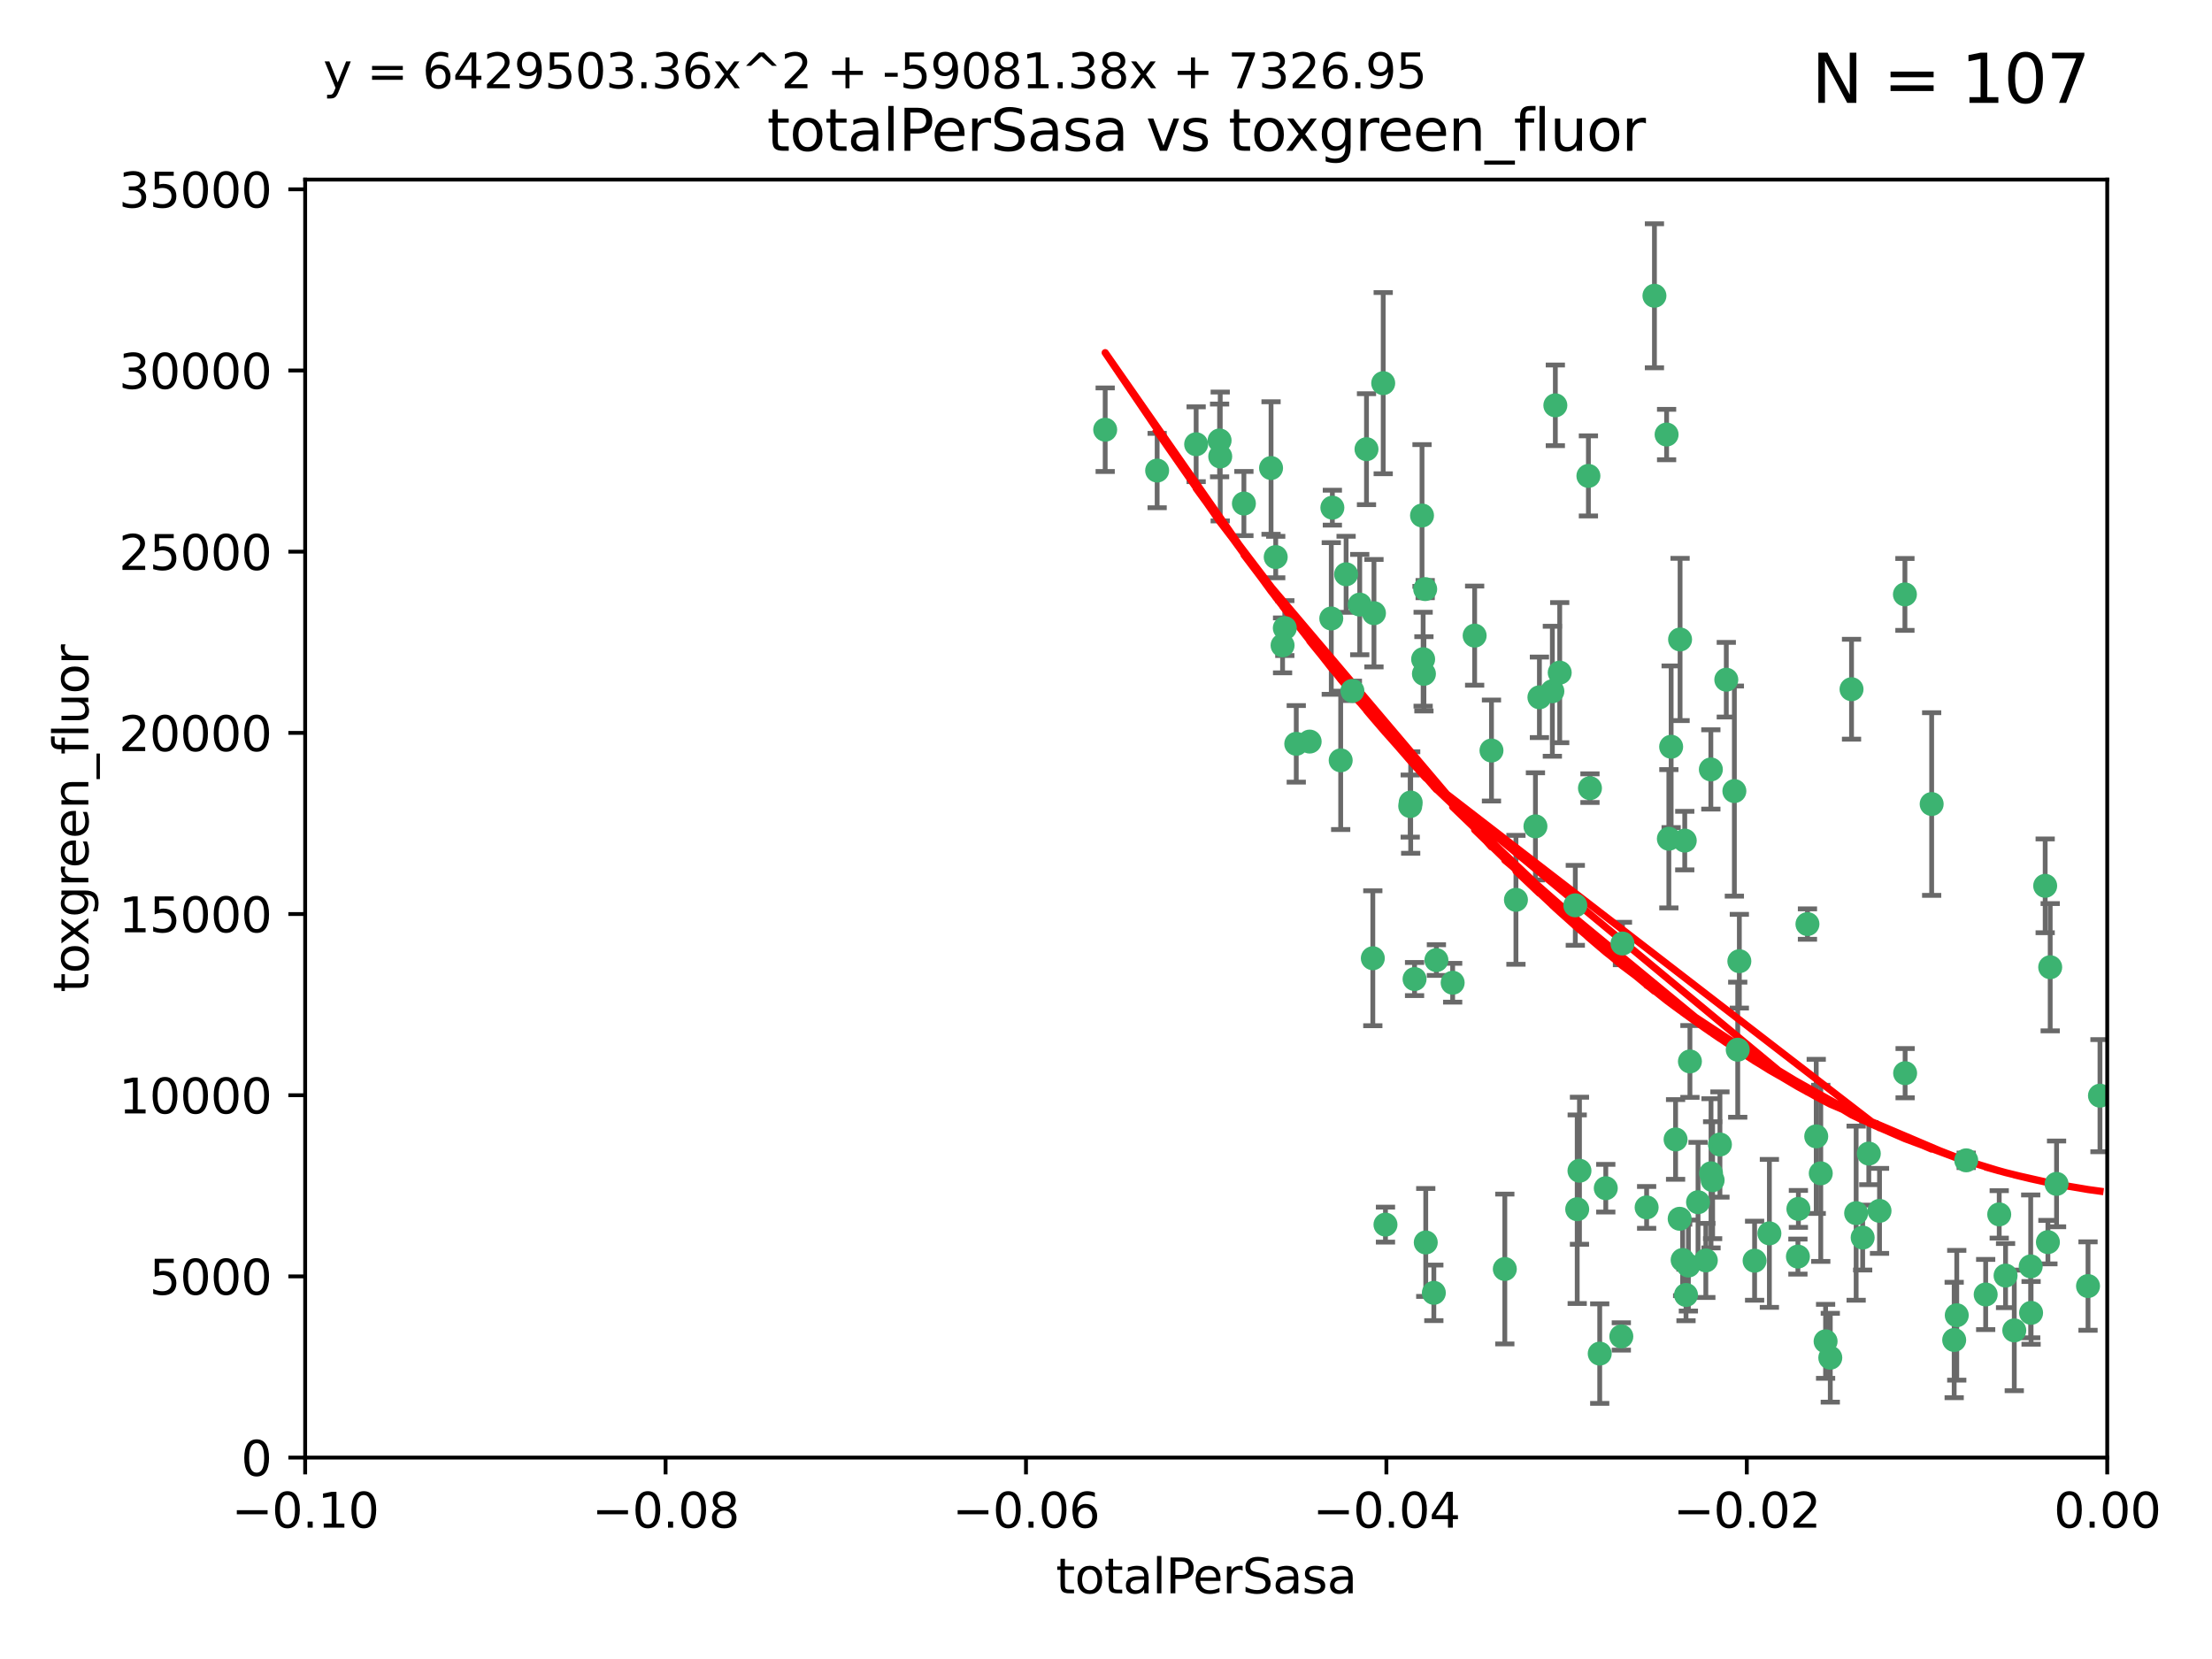 <?xml version="1.0" encoding="utf-8" standalone="no"?>
<!DOCTYPE svg PUBLIC "-//W3C//DTD SVG 1.1//EN"
  "http://www.w3.org/Graphics/SVG/1.1/DTD/svg11.dtd">
<svg xmlns:xlink="http://www.w3.org/1999/xlink" width="460.8pt" height="345.6pt" viewBox="0 0 460.8 345.6" xmlns="http://www.w3.org/2000/svg" version="1.1">
 <defs>
  <style type="text/css">*{stroke-linejoin: round; stroke-linecap: butt}</style>
 </defs>
 <g id="figure_1">
  <g id="patch_1">
   <path d="M 0 345.6 
L 460.8 345.6 
L 460.8 0 
L 0 0 
z
" style="fill: #ffffff"/>
  </g>
  <g id="axes_1">
   <g id="patch_2">
    <path d="M 63.571 303.64 
L 438.975 303.64 
L 438.975 37.411 
L 63.571 37.411 
z
" style="fill: #ffffff"/>
   </g>
   <g id="PathCollection_1">
    <defs>
     <path id="md70a342fed" d="M 0 1.118 
C 0.297 1.118 0.581 1 0.791 0.791 
C 1 0.581 1.118 0.297 1.118 0 
C 1.118 -0.297 1 -0.581 0.791 -0.791 
C 0.581 -1 0.297 -1.118 0 -1.118 
C -0.297 -1.118 -0.581 -1 -0.791 -0.791 
C -1 -0.581 -1.118 -0.297 -1.118 0 
C -1.118 0.297 -1 0.581 -0.791 0.791 
C -0.581 1 -0.297 1.118 0 1.118 
z
" style="stroke: #3cb371"/>
    </defs>
    <g clip-path="url(#p95f6a30a35)">
     <use xlink:href="#md70a342fed" x="241.055" y="98.026" style="fill: #3cb371; stroke: #3cb371"/>
     <use xlink:href="#md70a342fed" x="254.195" y="95.094" style="fill: #3cb371; stroke: #3cb371"/>
     <use xlink:href="#md70a342fed" x="230.231" y="89.516" style="fill: #3cb371; stroke: #3cb371"/>
     <use xlink:href="#md70a342fed" x="265.756" y="116.045" style="fill: #3cb371; stroke: #3cb371"/>
     <use xlink:href="#md70a342fed" x="277.33" y="128.839" style="fill: #3cb371; stroke: #3cb371"/>
     <use xlink:href="#md70a342fed" x="296.465" y="137.321" style="fill: #3cb371; stroke: #3cb371"/>
     <use xlink:href="#md70a342fed" x="279.29" y="158.394" style="fill: #3cb371; stroke: #3cb371"/>
     <use xlink:href="#md70a342fed" x="254.064" y="91.754" style="fill: #3cb371; stroke: #3cb371"/>
     <use xlink:href="#md70a342fed" x="283.258" y="125.947" style="fill: #3cb371; stroke: #3cb371"/>
     <use xlink:href="#md70a342fed" x="272.826" y="154.483" style="fill: #3cb371; stroke: #3cb371"/>
     <use xlink:href="#md70a342fed" x="296.232" y="107.386" style="fill: #3cb371; stroke: #3cb371"/>
     <use xlink:href="#md70a342fed" x="280.418" y="119.635" style="fill: #3cb371; stroke: #3cb371"/>
     <use xlink:href="#md70a342fed" x="288.148" y="79.819" style="fill: #3cb371; stroke: #3cb371"/>
     <use xlink:href="#md70a342fed" x="296.891" y="122.72" style="fill: #3cb371; stroke: #3cb371"/>
     <use xlink:href="#md70a342fed" x="294.679" y="203.953" style="fill: #3cb371; stroke: #3cb371"/>
     <use xlink:href="#md70a342fed" x="267.184" y="134.443" style="fill: #3cb371; stroke: #3cb371"/>
     <use xlink:href="#md70a342fed" x="270.035" y="154.954" style="fill: #3cb371; stroke: #3cb371"/>
     <use xlink:href="#md70a342fed" x="259.128" y="104.896" style="fill: #3cb371; stroke: #3cb371"/>
     <use xlink:href="#md70a342fed" x="310.702" y="156.348" style="fill: #3cb371; stroke: #3cb371"/>
     <use xlink:href="#md70a342fed" x="277.556" y="105.756" style="fill: #3cb371; stroke: #3cb371"/>
     <use xlink:href="#md70a342fed" x="264.783" y="97.498" style="fill: #3cb371; stroke: #3cb371"/>
     <use xlink:href="#md70a342fed" x="249.18" y="92.545" style="fill: #3cb371; stroke: #3cb371"/>
     <use xlink:href="#md70a342fed" x="281.728" y="143.916" style="fill: #3cb371; stroke: #3cb371"/>
     <use xlink:href="#md70a342fed" x="299.229" y="200.005" style="fill: #3cb371; stroke: #3cb371"/>
     <use xlink:href="#md70a342fed" x="267.65" y="130.84" style="fill: #3cb371; stroke: #3cb371"/>
     <use xlink:href="#md70a342fed" x="288.62" y="255.109" style="fill: #3cb371; stroke: #3cb371"/>
     <use xlink:href="#md70a342fed" x="285.983" y="199.62" style="fill: #3cb371; stroke: #3cb371"/>
     <use xlink:href="#md70a342fed" x="296.63" y="140.37" style="fill: #3cb371; stroke: #3cb371"/>
     <use xlink:href="#md70a342fed" x="293.872" y="167.179" style="fill: #3cb371; stroke: #3cb371"/>
     <use xlink:href="#md70a342fed" x="293.774" y="167.916" style="fill: #3cb371; stroke: #3cb371"/>
     <use xlink:href="#md70a342fed" x="284.666" y="93.572" style="fill: #3cb371; stroke: #3cb371"/>
     <use xlink:href="#md70a342fed" x="286.223" y="127.738" style="fill: #3cb371; stroke: #3cb371"/>
     <use xlink:href="#md70a342fed" x="320.689" y="145.262" style="fill: #3cb371; stroke: #3cb371"/>
     <use xlink:href="#md70a342fed" x="315.799" y="187.448" style="fill: #3cb371; stroke: #3cb371"/>
     <use xlink:href="#md70a342fed" x="324.917" y="140.122" style="fill: #3cb371; stroke: #3cb371"/>
     <use xlink:href="#md70a342fed" x="329.033" y="243.887" style="fill: #3cb371; stroke: #3cb371"/>
     <use xlink:href="#md70a342fed" x="344.65" y="61.614" style="fill: #3cb371; stroke: #3cb371"/>
     <use xlink:href="#md70a342fed" x="328.166" y="188.597" style="fill: #3cb371; stroke: #3cb371"/>
     <use xlink:href="#md70a342fed" x="324.007" y="84.44" style="fill: #3cb371; stroke: #3cb371"/>
     <use xlink:href="#md70a342fed" x="307.195" y="132.411" style="fill: #3cb371; stroke: #3cb371"/>
     <use xlink:href="#md70a342fed" x="349.906" y="253.893" style="fill: #3cb371; stroke: #3cb371"/>
     <use xlink:href="#md70a342fed" x="334.515" y="247.522" style="fill: #3cb371; stroke: #3cb371"/>
     <use xlink:href="#md70a342fed" x="330.894" y="99.14" style="fill: #3cb371; stroke: #3cb371"/>
     <use xlink:href="#md70a342fed" x="302.616" y="204.723" style="fill: #3cb371; stroke: #3cb371"/>
     <use xlink:href="#md70a342fed" x="331.219" y="164.19" style="fill: #3cb371; stroke: #3cb371"/>
     <use xlink:href="#md70a342fed" x="348.13" y="155.561" style="fill: #3cb371; stroke: #3cb371"/>
     <use xlink:href="#md70a342fed" x="323.386" y="143.999" style="fill: #3cb371; stroke: #3cb371"/>
     <use xlink:href="#md70a342fed" x="353.733" y="250.441" style="fill: #3cb371; stroke: #3cb371"/>
     <use xlink:href="#md70a342fed" x="319.86" y="172.143" style="fill: #3cb371; stroke: #3cb371"/>
     <use xlink:href="#md70a342fed" x="349.991" y="133.213" style="fill: #3cb371; stroke: #3cb371"/>
     <use xlink:href="#md70a342fed" x="347.183" y="90.523" style="fill: #3cb371; stroke: #3cb371"/>
     <use xlink:href="#md70a342fed" x="333.252" y="281.982" style="fill: #3cb371; stroke: #3cb371"/>
     <use xlink:href="#md70a342fed" x="351.721" y="263.634" style="fill: #3cb371; stroke: #3cb371"/>
     <use xlink:href="#md70a342fed" x="356.402" y="160.289" style="fill: #3cb371; stroke: #3cb371"/>
     <use xlink:href="#md70a342fed" x="337.751" y="278.401" style="fill: #3cb371; stroke: #3cb371"/>
     <use xlink:href="#md70a342fed" x="298.695" y="269.321" style="fill: #3cb371; stroke: #3cb371"/>
     <use xlink:href="#md70a342fed" x="337.988" y="196.552" style="fill: #3cb371; stroke: #3cb371"/>
     <use xlink:href="#md70a342fed" x="328.562" y="251.902" style="fill: #3cb371; stroke: #3cb371"/>
     <use xlink:href="#md70a342fed" x="352.043" y="221.118" style="fill: #3cb371; stroke: #3cb371"/>
     <use xlink:href="#md70a342fed" x="347.654" y="174.728" style="fill: #3cb371; stroke: #3cb371"/>
     <use xlink:href="#md70a342fed" x="349.055" y="237.366" style="fill: #3cb371; stroke: #3cb371"/>
     <use xlink:href="#md70a342fed" x="356.438" y="244.424" style="fill: #3cb371; stroke: #3cb371"/>
     <use xlink:href="#md70a342fed" x="313.481" y="264.357" style="fill: #3cb371; stroke: #3cb371"/>
     <use xlink:href="#md70a342fed" x="359.619" y="141.593" style="fill: #3cb371; stroke: #3cb371"/>
     <use xlink:href="#md70a342fed" x="350.965" y="175.112" style="fill: #3cb371; stroke: #3cb371"/>
     <use xlink:href="#md70a342fed" x="351.226" y="269.764" style="fill: #3cb371; stroke: #3cb371"/>
     <use xlink:href="#md70a342fed" x="376.526" y="192.502" style="fill: #3cb371; stroke: #3cb371"/>
     <use xlink:href="#md70a342fed" x="343.023" y="251.524" style="fill: #3cb371; stroke: #3cb371"/>
     <use xlink:href="#md70a342fed" x="378.355" y="236.725" style="fill: #3cb371; stroke: #3cb371"/>
     <use xlink:href="#md70a342fed" x="368.596" y="256.937" style="fill: #3cb371; stroke: #3cb371"/>
     <use xlink:href="#md70a342fed" x="362.001" y="218.674" style="fill: #3cb371; stroke: #3cb371"/>
     <use xlink:href="#md70a342fed" x="361.301" y="164.794" style="fill: #3cb371; stroke: #3cb371"/>
     <use xlink:href="#md70a342fed" x="374.538" y="261.772" style="fill: #3cb371; stroke: #3cb371"/>
     <use xlink:href="#md70a342fed" x="365.516" y="262.628" style="fill: #3cb371; stroke: #3cb371"/>
     <use xlink:href="#md70a342fed" x="355.356" y="262.571" style="fill: #3cb371; stroke: #3cb371"/>
     <use xlink:href="#md70a342fed" x="350.525" y="262.474" style="fill: #3cb371; stroke: #3cb371"/>
     <use xlink:href="#md70a342fed" x="385.708" y="143.576" style="fill: #3cb371; stroke: #3cb371"/>
     <use xlink:href="#md70a342fed" x="388.027" y="257.808" style="fill: #3cb371; stroke: #3cb371"/>
     <use xlink:href="#md70a342fed" x="362.337" y="200.236" style="fill: #3cb371; stroke: #3cb371"/>
     <use xlink:href="#md70a342fed" x="356.772" y="245.856" style="fill: #3cb371; stroke: #3cb371"/>
     <use xlink:href="#md70a342fed" x="358.294" y="238.42" style="fill: #3cb371; stroke: #3cb371"/>
     <use xlink:href="#md70a342fed" x="391.539" y="252.246" style="fill: #3cb371; stroke: #3cb371"/>
     <use xlink:href="#md70a342fed" x="297.012" y="258.827" style="fill: #3cb371; stroke: #3cb371"/>
     <use xlink:href="#md70a342fed" x="374.638" y="251.838" style="fill: #3cb371; stroke: #3cb371"/>
     <use xlink:href="#md70a342fed" x="380.305" y="279.423" style="fill: #3cb371; stroke: #3cb371"/>
     <use xlink:href="#md70a342fed" x="402.401" y="167.495" style="fill: #3cb371; stroke: #3cb371"/>
     <use xlink:href="#md70a342fed" x="386.669" y="252.723" style="fill: #3cb371; stroke: #3cb371"/>
     <use xlink:href="#md70a342fed" x="396.872" y="223.562" style="fill: #3cb371; stroke: #3cb371"/>
     <use xlink:href="#md70a342fed" x="379.299" y="244.428" style="fill: #3cb371; stroke: #3cb371"/>
     <use xlink:href="#md70a342fed" x="381.282" y="282.837" style="fill: #3cb371; stroke: #3cb371"/>
     <use xlink:href="#md70a342fed" x="407.628" y="273.991" style="fill: #3cb371; stroke: #3cb371"/>
     <use xlink:href="#md70a342fed" x="396.83" y="123.828" style="fill: #3cb371; stroke: #3cb371"/>
     <use xlink:href="#md70a342fed" x="389.306" y="240.314" style="fill: #3cb371; stroke: #3cb371"/>
     <use xlink:href="#md70a342fed" x="409.599" y="241.718" style="fill: #3cb371; stroke: #3cb371"/>
     <use xlink:href="#md70a342fed" x="407.093" y="279.141" style="fill: #3cb371; stroke: #3cb371"/>
     <use xlink:href="#md70a342fed" x="416.474" y="252.978" style="fill: #3cb371; stroke: #3cb371"/>
     <use xlink:href="#md70a342fed" x="413.653" y="269.669" style="fill: #3cb371; stroke: #3cb371"/>
     <use xlink:href="#md70a342fed" x="417.796" y="265.728" style="fill: #3cb371; stroke: #3cb371"/>
     <use xlink:href="#md70a342fed" x="423.113" y="273.493" style="fill: #3cb371; stroke: #3cb371"/>
     <use xlink:href="#md70a342fed" x="419.611" y="277.145" style="fill: #3cb371; stroke: #3cb371"/>
     <use xlink:href="#md70a342fed" x="427.094" y="201.488" style="fill: #3cb371; stroke: #3cb371"/>
     <use xlink:href="#md70a342fed" x="423.033" y="263.81" style="fill: #3cb371; stroke: #3cb371"/>
     <use xlink:href="#md70a342fed" x="426.049" y="184.534" style="fill: #3cb371; stroke: #3cb371"/>
     <use xlink:href="#md70a342fed" x="426.618" y="258.759" style="fill: #3cb371; stroke: #3cb371"/>
     <use xlink:href="#md70a342fed" x="428.419" y="246.624" style="fill: #3cb371; stroke: #3cb371"/>
     <use xlink:href="#md70a342fed" x="434.973" y="267.91" style="fill: #3cb371; stroke: #3cb371"/>
     <use xlink:href="#md70a342fed" x="437.463" y="228.248" style="fill: #3cb371; stroke: #3cb371"/>
    </g>
   </g>
   <g id="matplotlib.axis_1">
    <g id="xtick_1">
     <g id="line2d_1">
      <defs>
       <path id="me97894fca6" d="M 0 0 
L 0 3.5 
" style="stroke: #000000; stroke-width: 0.8"/>
      </defs>
      <g>
       <use xlink:href="#me97894fca6" x="63.571" y="303.64" style="stroke: #000000; stroke-width: 0.8"/>
      </g>
     </g>
     <g id="text_1">
      <!-- −0.10 -->
      <g transform="translate(48.249 318.238)scale(0.1 -0.1)">
       <defs>
        <path id="DejaVuSans-2212" d="M 678 2272 
L 4684 2272 
L 4684 1741 
L 678 1741 
L 678 2272 
z
" transform="scale(0.016)"/>
        <path id="DejaVuSans-30" d="M 2034 4250 
Q 1547 4250 1301 3770 
Q 1056 3291 1056 2328 
Q 1056 1369 1301 889 
Q 1547 409 2034 409 
Q 2525 409 2770 889 
Q 3016 1369 3016 2328 
Q 3016 3291 2770 3770 
Q 2525 4250 2034 4250 
z
M 2034 4750 
Q 2819 4750 3233 4129 
Q 3647 3509 3647 2328 
Q 3647 1150 3233 529 
Q 2819 -91 2034 -91 
Q 1250 -91 836 529 
Q 422 1150 422 2328 
Q 422 3509 836 4129 
Q 1250 4750 2034 4750 
z
" transform="scale(0.016)"/>
        <path id="DejaVuSans-2e" d="M 684 794 
L 1344 794 
L 1344 0 
L 684 0 
L 684 794 
z
" transform="scale(0.016)"/>
        <path id="DejaVuSans-31" d="M 794 531 
L 1825 531 
L 1825 4091 
L 703 3866 
L 703 4441 
L 1819 4666 
L 2450 4666 
L 2450 531 
L 3481 531 
L 3481 0 
L 794 0 
L 794 531 
z
" transform="scale(0.016)"/>
       </defs>
       <use xlink:href="#DejaVuSans-2212"/>
       <use xlink:href="#DejaVuSans-30" x="83.789"/>
       <use xlink:href="#DejaVuSans-2e" x="147.412"/>
       <use xlink:href="#DejaVuSans-31" x="179.199"/>
       <use xlink:href="#DejaVuSans-30" x="242.822"/>
      </g>
     </g>
    </g>
    <g id="xtick_2">
     <g id="line2d_2">
      <g>
       <use xlink:href="#me97894fca6" x="138.652" y="303.64" style="stroke: #000000; stroke-width: 0.8"/>
      </g>
     </g>
     <g id="text_2">
      <!-- −0.08 -->
      <g transform="translate(123.329 318.238)scale(0.1 -0.1)">
       <defs>
        <path id="DejaVuSans-38" d="M 2034 2216 
Q 1584 2216 1326 1975 
Q 1069 1734 1069 1313 
Q 1069 891 1326 650 
Q 1584 409 2034 409 
Q 2484 409 2743 651 
Q 3003 894 3003 1313 
Q 3003 1734 2745 1975 
Q 2488 2216 2034 2216 
z
M 1403 2484 
Q 997 2584 770 2862 
Q 544 3141 544 3541 
Q 544 4100 942 4425 
Q 1341 4750 2034 4750 
Q 2731 4750 3128 4425 
Q 3525 4100 3525 3541 
Q 3525 3141 3298 2862 
Q 3072 2584 2669 2484 
Q 3125 2378 3379 2068 
Q 3634 1759 3634 1313 
Q 3634 634 3220 271 
Q 2806 -91 2034 -91 
Q 1263 -91 848 271 
Q 434 634 434 1313 
Q 434 1759 690 2068 
Q 947 2378 1403 2484 
z
M 1172 3481 
Q 1172 3119 1398 2916 
Q 1625 2713 2034 2713 
Q 2441 2713 2670 2916 
Q 2900 3119 2900 3481 
Q 2900 3844 2670 4047 
Q 2441 4250 2034 4250 
Q 1625 4250 1398 4047 
Q 1172 3844 1172 3481 
z
" transform="scale(0.016)"/>
       </defs>
       <use xlink:href="#DejaVuSans-2212"/>
       <use xlink:href="#DejaVuSans-30" x="83.789"/>
       <use xlink:href="#DejaVuSans-2e" x="147.412"/>
       <use xlink:href="#DejaVuSans-30" x="179.199"/>
       <use xlink:href="#DejaVuSans-38" x="242.822"/>
      </g>
     </g>
    </g>
    <g id="xtick_3">
     <g id="line2d_3">
      <g>
       <use xlink:href="#me97894fca6" x="213.733" y="303.64" style="stroke: #000000; stroke-width: 0.8"/>
      </g>
     </g>
     <g id="text_3">
      <!-- −0.06 -->
      <g transform="translate(198.41 318.238)scale(0.1 -0.1)">
       <defs>
        <path id="DejaVuSans-36" d="M 2113 2584 
Q 1688 2584 1439 2293 
Q 1191 2003 1191 1497 
Q 1191 994 1439 701 
Q 1688 409 2113 409 
Q 2538 409 2786 701 
Q 3034 994 3034 1497 
Q 3034 2003 2786 2293 
Q 2538 2584 2113 2584 
z
M 3366 4563 
L 3366 3988 
Q 3128 4100 2886 4159 
Q 2644 4219 2406 4219 
Q 1781 4219 1451 3797 
Q 1122 3375 1075 2522 
Q 1259 2794 1537 2939 
Q 1816 3084 2150 3084 
Q 2853 3084 3261 2657 
Q 3669 2231 3669 1497 
Q 3669 778 3244 343 
Q 2819 -91 2113 -91 
Q 1303 -91 875 529 
Q 447 1150 447 2328 
Q 447 3434 972 4092 
Q 1497 4750 2381 4750 
Q 2619 4750 2861 4703 
Q 3103 4656 3366 4563 
z
" transform="scale(0.016)"/>
       </defs>
       <use xlink:href="#DejaVuSans-2212"/>
       <use xlink:href="#DejaVuSans-30" x="83.789"/>
       <use xlink:href="#DejaVuSans-2e" x="147.412"/>
       <use xlink:href="#DejaVuSans-30" x="179.199"/>
       <use xlink:href="#DejaVuSans-36" x="242.822"/>
      </g>
     </g>
    </g>
    <g id="xtick_4">
     <g id="line2d_4">
      <g>
       <use xlink:href="#me97894fca6" x="288.813" y="303.64" style="stroke: #000000; stroke-width: 0.8"/>
      </g>
     </g>
     <g id="text_4">
      <!-- −0.04 -->
      <g transform="translate(273.491 318.238)scale(0.1 -0.1)">
       <defs>
        <path id="DejaVuSans-34" d="M 2419 4116 
L 825 1625 
L 2419 1625 
L 2419 4116 
z
M 2253 4666 
L 3047 4666 
L 3047 1625 
L 3713 1625 
L 3713 1100 
L 3047 1100 
L 3047 0 
L 2419 0 
L 2419 1100 
L 313 1100 
L 313 1709 
L 2253 4666 
z
" transform="scale(0.016)"/>
       </defs>
       <use xlink:href="#DejaVuSans-2212"/>
       <use xlink:href="#DejaVuSans-30" x="83.789"/>
       <use xlink:href="#DejaVuSans-2e" x="147.412"/>
       <use xlink:href="#DejaVuSans-30" x="179.199"/>
       <use xlink:href="#DejaVuSans-34" x="242.822"/>
      </g>
     </g>
    </g>
    <g id="xtick_5">
     <g id="line2d_5">
      <g>
       <use xlink:href="#me97894fca6" x="363.894" y="303.64" style="stroke: #000000; stroke-width: 0.8"/>
      </g>
     </g>
     <g id="text_5">
      <!-- −0.02 -->
      <g transform="translate(348.572 318.238)scale(0.1 -0.1)">
       <defs>
        <path id="DejaVuSans-32" d="M 1228 531 
L 3431 531 
L 3431 0 
L 469 0 
L 469 531 
Q 828 903 1448 1529 
Q 2069 2156 2228 2338 
Q 2531 2678 2651 2914 
Q 2772 3150 2772 3378 
Q 2772 3750 2511 3984 
Q 2250 4219 1831 4219 
Q 1534 4219 1204 4116 
Q 875 4013 500 3803 
L 500 4441 
Q 881 4594 1212 4672 
Q 1544 4750 1819 4750 
Q 2544 4750 2975 4387 
Q 3406 4025 3406 3419 
Q 3406 3131 3298 2873 
Q 3191 2616 2906 2266 
Q 2828 2175 2409 1742 
Q 1991 1309 1228 531 
z
" transform="scale(0.016)"/>
       </defs>
       <use xlink:href="#DejaVuSans-2212"/>
       <use xlink:href="#DejaVuSans-30" x="83.789"/>
       <use xlink:href="#DejaVuSans-2e" x="147.412"/>
       <use xlink:href="#DejaVuSans-30" x="179.199"/>
       <use xlink:href="#DejaVuSans-32" x="242.822"/>
      </g>
     </g>
    </g>
    <g id="xtick_6">
     <g id="line2d_6">
      <g>
       <use xlink:href="#me97894fca6" x="438.975" y="303.64" style="stroke: #000000; stroke-width: 0.8"/>
      </g>
     </g>
     <g id="text_6">
      <!-- 0.00 -->
      <g transform="translate(427.842 318.238)scale(0.1 -0.1)">
       <use xlink:href="#DejaVuSans-30"/>
       <use xlink:href="#DejaVuSans-2e" x="63.623"/>
       <use xlink:href="#DejaVuSans-30" x="95.41"/>
       <use xlink:href="#DejaVuSans-30" x="159.033"/>
      </g>
     </g>
    </g>
    <g id="text_7">
     <!-- totalPerSasa -->
     <g transform="translate(219.968 331.917)scale(0.1 -0.1)">
      <defs>
       <path id="DejaVuSans-74" d="M 1172 4494 
L 1172 3500 
L 2356 3500 
L 2356 3053 
L 1172 3053 
L 1172 1153 
Q 1172 725 1289 603 
Q 1406 481 1766 481 
L 2356 481 
L 2356 0 
L 1766 0 
Q 1100 0 847 248 
Q 594 497 594 1153 
L 594 3053 
L 172 3053 
L 172 3500 
L 594 3500 
L 594 4494 
L 1172 4494 
z
" transform="scale(0.016)"/>
       <path id="DejaVuSans-6f" d="M 1959 3097 
Q 1497 3097 1228 2736 
Q 959 2375 959 1747 
Q 959 1119 1226 758 
Q 1494 397 1959 397 
Q 2419 397 2687 759 
Q 2956 1122 2956 1747 
Q 2956 2369 2687 2733 
Q 2419 3097 1959 3097 
z
M 1959 3584 
Q 2709 3584 3137 3096 
Q 3566 2609 3566 1747 
Q 3566 888 3137 398 
Q 2709 -91 1959 -91 
Q 1206 -91 779 398 
Q 353 888 353 1747 
Q 353 2609 779 3096 
Q 1206 3584 1959 3584 
z
" transform="scale(0.016)"/>
       <path id="DejaVuSans-61" d="M 2194 1759 
Q 1497 1759 1228 1600 
Q 959 1441 959 1056 
Q 959 750 1161 570 
Q 1363 391 1709 391 
Q 2188 391 2477 730 
Q 2766 1069 2766 1631 
L 2766 1759 
L 2194 1759 
z
M 3341 1997 
L 3341 0 
L 2766 0 
L 2766 531 
Q 2569 213 2275 61 
Q 1981 -91 1556 -91 
Q 1019 -91 701 211 
Q 384 513 384 1019 
Q 384 1609 779 1909 
Q 1175 2209 1959 2209 
L 2766 2209 
L 2766 2266 
Q 2766 2663 2505 2880 
Q 2244 3097 1772 3097 
Q 1472 3097 1187 3025 
Q 903 2953 641 2809 
L 641 3341 
Q 956 3463 1253 3523 
Q 1550 3584 1831 3584 
Q 2591 3584 2966 3190 
Q 3341 2797 3341 1997 
z
" transform="scale(0.016)"/>
       <path id="DejaVuSans-6c" d="M 603 4863 
L 1178 4863 
L 1178 0 
L 603 0 
L 603 4863 
z
" transform="scale(0.016)"/>
       <path id="DejaVuSans-50" d="M 1259 4147 
L 1259 2394 
L 2053 2394 
Q 2494 2394 2734 2622 
Q 2975 2850 2975 3272 
Q 2975 3691 2734 3919 
Q 2494 4147 2053 4147 
L 1259 4147 
z
M 628 4666 
L 2053 4666 
Q 2838 4666 3239 4311 
Q 3641 3956 3641 3272 
Q 3641 2581 3239 2228 
Q 2838 1875 2053 1875 
L 1259 1875 
L 1259 0 
L 628 0 
L 628 4666 
z
" transform="scale(0.016)"/>
       <path id="DejaVuSans-65" d="M 3597 1894 
L 3597 1613 
L 953 1613 
Q 991 1019 1311 708 
Q 1631 397 2203 397 
Q 2534 397 2845 478 
Q 3156 559 3463 722 
L 3463 178 
Q 3153 47 2828 -22 
Q 2503 -91 2169 -91 
Q 1331 -91 842 396 
Q 353 884 353 1716 
Q 353 2575 817 3079 
Q 1281 3584 2069 3584 
Q 2775 3584 3186 3129 
Q 3597 2675 3597 1894 
z
M 3022 2063 
Q 3016 2534 2758 2815 
Q 2500 3097 2075 3097 
Q 1594 3097 1305 2825 
Q 1016 2553 972 2059 
L 3022 2063 
z
" transform="scale(0.016)"/>
       <path id="DejaVuSans-72" d="M 2631 2963 
Q 2534 3019 2420 3045 
Q 2306 3072 2169 3072 
Q 1681 3072 1420 2755 
Q 1159 2438 1159 1844 
L 1159 0 
L 581 0 
L 581 3500 
L 1159 3500 
L 1159 2956 
Q 1341 3275 1631 3429 
Q 1922 3584 2338 3584 
Q 2397 3584 2469 3576 
Q 2541 3569 2628 3553 
L 2631 2963 
z
" transform="scale(0.016)"/>
       <path id="DejaVuSans-53" d="M 3425 4513 
L 3425 3897 
Q 3066 4069 2747 4153 
Q 2428 4238 2131 4238 
Q 1616 4238 1336 4038 
Q 1056 3838 1056 3469 
Q 1056 3159 1242 3001 
Q 1428 2844 1947 2747 
L 2328 2669 
Q 3034 2534 3370 2195 
Q 3706 1856 3706 1288 
Q 3706 609 3251 259 
Q 2797 -91 1919 -91 
Q 1588 -91 1214 -16 
Q 841 59 441 206 
L 441 856 
Q 825 641 1194 531 
Q 1563 422 1919 422 
Q 2459 422 2753 634 
Q 3047 847 3047 1241 
Q 3047 1584 2836 1778 
Q 2625 1972 2144 2069 
L 1759 2144 
Q 1053 2284 737 2584 
Q 422 2884 422 3419 
Q 422 4038 858 4394 
Q 1294 4750 2059 4750 
Q 2388 4750 2728 4690 
Q 3069 4631 3425 4513 
z
" transform="scale(0.016)"/>
       <path id="DejaVuSans-73" d="M 2834 3397 
L 2834 2853 
Q 2591 2978 2328 3040 
Q 2066 3103 1784 3103 
Q 1356 3103 1142 2972 
Q 928 2841 928 2578 
Q 928 2378 1081 2264 
Q 1234 2150 1697 2047 
L 1894 2003 
Q 2506 1872 2764 1633 
Q 3022 1394 3022 966 
Q 3022 478 2636 193 
Q 2250 -91 1575 -91 
Q 1294 -91 989 -36 
Q 684 19 347 128 
L 347 722 
Q 666 556 975 473 
Q 1284 391 1588 391 
Q 1994 391 2212 530 
Q 2431 669 2431 922 
Q 2431 1156 2273 1281 
Q 2116 1406 1581 1522 
L 1381 1569 
Q 847 1681 609 1914 
Q 372 2147 372 2553 
Q 372 3047 722 3315 
Q 1072 3584 1716 3584 
Q 2034 3584 2315 3537 
Q 2597 3491 2834 3397 
z
" transform="scale(0.016)"/>
      </defs>
      <use xlink:href="#DejaVuSans-74"/>
      <use xlink:href="#DejaVuSans-6f" x="39.209"/>
      <use xlink:href="#DejaVuSans-74" x="100.391"/>
      <use xlink:href="#DejaVuSans-61" x="139.6"/>
      <use xlink:href="#DejaVuSans-6c" x="200.879"/>
      <use xlink:href="#DejaVuSans-50" x="228.662"/>
      <use xlink:href="#DejaVuSans-65" x="285.34"/>
      <use xlink:href="#DejaVuSans-72" x="346.863"/>
      <use xlink:href="#DejaVuSans-53" x="387.977"/>
      <use xlink:href="#DejaVuSans-61" x="451.453"/>
      <use xlink:href="#DejaVuSans-73" x="512.732"/>
      <use xlink:href="#DejaVuSans-61" x="564.832"/>
     </g>
    </g>
   </g>
   <g id="matplotlib.axis_2">
    <g id="ytick_1">
     <g id="line2d_7">
      <defs>
       <path id="md9964676e6" d="M 0 0 
L -3.5 0 
" style="stroke: #000000; stroke-width: 0.8"/>
      </defs>
      <g>
       <use xlink:href="#md9964676e6" x="63.571" y="303.64" style="stroke: #000000; stroke-width: 0.8"/>
      </g>
     </g>
     <g id="text_8">
      <!-- 0 -->
      <g transform="translate(50.209 307.439)scale(0.1 -0.1)">
       <use xlink:href="#DejaVuSans-30"/>
      </g>
     </g>
    </g>
    <g id="ytick_2">
     <g id="line2d_8">
      <g>
       <use xlink:href="#md9964676e6" x="63.571" y="265.897" style="stroke: #000000; stroke-width: 0.8"/>
      </g>
     </g>
     <g id="text_9">
      <!-- 5000 -->
      <g transform="translate(31.121 269.696)scale(0.1 -0.1)">
       <defs>
        <path id="DejaVuSans-35" d="M 691 4666 
L 3169 4666 
L 3169 4134 
L 1269 4134 
L 1269 2991 
Q 1406 3038 1543 3061 
Q 1681 3084 1819 3084 
Q 2600 3084 3056 2656 
Q 3513 2228 3513 1497 
Q 3513 744 3044 326 
Q 2575 -91 1722 -91 
Q 1428 -91 1123 -41 
Q 819 9 494 109 
L 494 744 
Q 775 591 1075 516 
Q 1375 441 1709 441 
Q 2250 441 2565 725 
Q 2881 1009 2881 1497 
Q 2881 1984 2565 2268 
Q 2250 2553 1709 2553 
Q 1456 2553 1204 2497 
Q 953 2441 691 2322 
L 691 4666 
z
" transform="scale(0.016)"/>
       </defs>
       <use xlink:href="#DejaVuSans-35"/>
       <use xlink:href="#DejaVuSans-30" x="63.623"/>
       <use xlink:href="#DejaVuSans-30" x="127.246"/>
       <use xlink:href="#DejaVuSans-30" x="190.869"/>
      </g>
     </g>
    </g>
    <g id="ytick_3">
     <g id="line2d_9">
      <g>
       <use xlink:href="#md9964676e6" x="63.571" y="228.154" style="stroke: #000000; stroke-width: 0.8"/>
      </g>
     </g>
     <g id="text_10">
      <!-- 10000 -->
      <g transform="translate(24.759 231.953)scale(0.1 -0.1)">
       <use xlink:href="#DejaVuSans-31"/>
       <use xlink:href="#DejaVuSans-30" x="63.623"/>
       <use xlink:href="#DejaVuSans-30" x="127.246"/>
       <use xlink:href="#DejaVuSans-30" x="190.869"/>
       <use xlink:href="#DejaVuSans-30" x="254.492"/>
      </g>
     </g>
    </g>
    <g id="ytick_4">
     <g id="line2d_10">
      <g>
       <use xlink:href="#md9964676e6" x="63.571" y="190.411" style="stroke: #000000; stroke-width: 0.8"/>
      </g>
     </g>
     <g id="text_11">
      <!-- 15000 -->
      <g transform="translate(24.759 194.21)scale(0.1 -0.1)">
       <use xlink:href="#DejaVuSans-31"/>
       <use xlink:href="#DejaVuSans-35" x="63.623"/>
       <use xlink:href="#DejaVuSans-30" x="127.246"/>
       <use xlink:href="#DejaVuSans-30" x="190.869"/>
       <use xlink:href="#DejaVuSans-30" x="254.492"/>
      </g>
     </g>
    </g>
    <g id="ytick_5">
     <g id="line2d_11">
      <g>
       <use xlink:href="#md9964676e6" x="63.571" y="152.668" style="stroke: #000000; stroke-width: 0.8"/>
      </g>
     </g>
     <g id="text_12">
      <!-- 20000 -->
      <g transform="translate(24.759 156.467)scale(0.1 -0.1)">
       <use xlink:href="#DejaVuSans-32"/>
       <use xlink:href="#DejaVuSans-30" x="63.623"/>
       <use xlink:href="#DejaVuSans-30" x="127.246"/>
       <use xlink:href="#DejaVuSans-30" x="190.869"/>
       <use xlink:href="#DejaVuSans-30" x="254.492"/>
      </g>
     </g>
    </g>
    <g id="ytick_6">
     <g id="line2d_12">
      <g>
       <use xlink:href="#md9964676e6" x="63.571" y="114.925" style="stroke: #000000; stroke-width: 0.8"/>
      </g>
     </g>
     <g id="text_13">
      <!-- 25000 -->
      <g transform="translate(24.759 118.724)scale(0.1 -0.1)">
       <use xlink:href="#DejaVuSans-32"/>
       <use xlink:href="#DejaVuSans-35" x="63.623"/>
       <use xlink:href="#DejaVuSans-30" x="127.246"/>
       <use xlink:href="#DejaVuSans-30" x="190.869"/>
       <use xlink:href="#DejaVuSans-30" x="254.492"/>
      </g>
     </g>
    </g>
    <g id="ytick_7">
     <g id="line2d_13">
      <g>
       <use xlink:href="#md9964676e6" x="63.571" y="77.181" style="stroke: #000000; stroke-width: 0.8"/>
      </g>
     </g>
     <g id="text_14">
      <!-- 30000 -->
      <g transform="translate(24.759 80.981)scale(0.1 -0.1)">
       <defs>
        <path id="DejaVuSans-33" d="M 2597 2516 
Q 3050 2419 3304 2112 
Q 3559 1806 3559 1356 
Q 3559 666 3084 287 
Q 2609 -91 1734 -91 
Q 1441 -91 1130 -33 
Q 819 25 488 141 
L 488 750 
Q 750 597 1062 519 
Q 1375 441 1716 441 
Q 2309 441 2620 675 
Q 2931 909 2931 1356 
Q 2931 1769 2642 2001 
Q 2353 2234 1838 2234 
L 1294 2234 
L 1294 2753 
L 1863 2753 
Q 2328 2753 2575 2939 
Q 2822 3125 2822 3475 
Q 2822 3834 2567 4026 
Q 2313 4219 1838 4219 
Q 1578 4219 1281 4162 
Q 984 4106 628 3988 
L 628 4550 
Q 988 4650 1302 4700 
Q 1616 4750 1894 4750 
Q 2613 4750 3031 4423 
Q 3450 4097 3450 3541 
Q 3450 3153 3228 2886 
Q 3006 2619 2597 2516 
z
" transform="scale(0.016)"/>
       </defs>
       <use xlink:href="#DejaVuSans-33"/>
       <use xlink:href="#DejaVuSans-30" x="63.623"/>
       <use xlink:href="#DejaVuSans-30" x="127.246"/>
       <use xlink:href="#DejaVuSans-30" x="190.869"/>
       <use xlink:href="#DejaVuSans-30" x="254.492"/>
      </g>
     </g>
    </g>
    <g id="ytick_8">
     <g id="line2d_14">
      <g>
       <use xlink:href="#md9964676e6" x="63.571" y="39.438" style="stroke: #000000; stroke-width: 0.8"/>
      </g>
     </g>
     <g id="text_15">
      <!-- 35000 -->
      <g transform="translate(24.759 43.238)scale(0.1 -0.1)">
       <use xlink:href="#DejaVuSans-33"/>
       <use xlink:href="#DejaVuSans-35" x="63.623"/>
       <use xlink:href="#DejaVuSans-30" x="127.246"/>
       <use xlink:href="#DejaVuSans-30" x="190.869"/>
       <use xlink:href="#DejaVuSans-30" x="254.492"/>
      </g>
     </g>
    </g>
    <g id="text_16">
     <!-- toxgreen_fluor -->
     <g transform="translate(18.401 206.72)rotate(-90)scale(0.1 -0.1)">
      <defs>
       <path id="DejaVuSans-78" d="M 3513 3500 
L 2247 1797 
L 3578 0 
L 2900 0 
L 1881 1375 
L 863 0 
L 184 0 
L 1544 1831 
L 300 3500 
L 978 3500 
L 1906 2253 
L 2834 3500 
L 3513 3500 
z
" transform="scale(0.016)"/>
       <path id="DejaVuSans-67" d="M 2906 1791 
Q 2906 2416 2648 2759 
Q 2391 3103 1925 3103 
Q 1463 3103 1205 2759 
Q 947 2416 947 1791 
Q 947 1169 1205 825 
Q 1463 481 1925 481 
Q 2391 481 2648 825 
Q 2906 1169 2906 1791 
z
M 3481 434 
Q 3481 -459 3084 -895 
Q 2688 -1331 1869 -1331 
Q 1566 -1331 1297 -1286 
Q 1028 -1241 775 -1147 
L 775 -588 
Q 1028 -725 1275 -790 
Q 1522 -856 1778 -856 
Q 2344 -856 2625 -561 
Q 2906 -266 2906 331 
L 2906 616 
Q 2728 306 2450 153 
Q 2172 0 1784 0 
Q 1141 0 747 490 
Q 353 981 353 1791 
Q 353 2603 747 3093 
Q 1141 3584 1784 3584 
Q 2172 3584 2450 3431 
Q 2728 3278 2906 2969 
L 2906 3500 
L 3481 3500 
L 3481 434 
z
" transform="scale(0.016)"/>
       <path id="DejaVuSans-6e" d="M 3513 2113 
L 3513 0 
L 2938 0 
L 2938 2094 
Q 2938 2591 2744 2837 
Q 2550 3084 2163 3084 
Q 1697 3084 1428 2787 
Q 1159 2491 1159 1978 
L 1159 0 
L 581 0 
L 581 3500 
L 1159 3500 
L 1159 2956 
Q 1366 3272 1645 3428 
Q 1925 3584 2291 3584 
Q 2894 3584 3203 3211 
Q 3513 2838 3513 2113 
z
" transform="scale(0.016)"/>
       <path id="DejaVuSans-5f" d="M 3263 -1063 
L 3263 -1509 
L -63 -1509 
L -63 -1063 
L 3263 -1063 
z
" transform="scale(0.016)"/>
       <path id="DejaVuSans-66" d="M 2375 4863 
L 2375 4384 
L 1825 4384 
Q 1516 4384 1395 4259 
Q 1275 4134 1275 3809 
L 1275 3500 
L 2222 3500 
L 2222 3053 
L 1275 3053 
L 1275 0 
L 697 0 
L 697 3053 
L 147 3053 
L 147 3500 
L 697 3500 
L 697 3744 
Q 697 4328 969 4595 
Q 1241 4863 1831 4863 
L 2375 4863 
z
" transform="scale(0.016)"/>
       <path id="DejaVuSans-75" d="M 544 1381 
L 544 3500 
L 1119 3500 
L 1119 1403 
Q 1119 906 1312 657 
Q 1506 409 1894 409 
Q 2359 409 2629 706 
Q 2900 1003 2900 1516 
L 2900 3500 
L 3475 3500 
L 3475 0 
L 2900 0 
L 2900 538 
Q 2691 219 2414 64 
Q 2138 -91 1772 -91 
Q 1169 -91 856 284 
Q 544 659 544 1381 
z
M 1991 3584 
L 1991 3584 
z
" transform="scale(0.016)"/>
      </defs>
      <use xlink:href="#DejaVuSans-74"/>
      <use xlink:href="#DejaVuSans-6f" x="39.209"/>
      <use xlink:href="#DejaVuSans-78" x="97.266"/>
      <use xlink:href="#DejaVuSans-67" x="156.445"/>
      <use xlink:href="#DejaVuSans-72" x="219.922"/>
      <use xlink:href="#DejaVuSans-65" x="258.785"/>
      <use xlink:href="#DejaVuSans-65" x="320.309"/>
      <use xlink:href="#DejaVuSans-6e" x="381.832"/>
      <use xlink:href="#DejaVuSans-5f" x="445.211"/>
      <use xlink:href="#DejaVuSans-66" x="495.211"/>
      <use xlink:href="#DejaVuSans-6c" x="530.416"/>
      <use xlink:href="#DejaVuSans-75" x="558.199"/>
      <use xlink:href="#DejaVuSans-6f" x="621.578"/>
      <use xlink:href="#DejaVuSans-72" x="682.76"/>
     </g>
    </g>
   </g>
   <g id="LineCollection_1">
    <path d="M 241.055 105.772 
L 241.055 90.281 
" clip-path="url(#p95f6a30a35)" style="fill: none; stroke: #696969"/>
    <path d="M 254.195 108.514 
L 254.195 81.675 
" clip-path="url(#p95f6a30a35)" style="fill: none; stroke: #696969"/>
    <path d="M 230.231 98.217 
L 230.231 80.815 
" clip-path="url(#p95f6a30a35)" style="fill: none; stroke: #696969"/>
    <path d="M 265.756 120.361 
L 265.756 111.729 
" clip-path="url(#p95f6a30a35)" style="fill: none; stroke: #696969"/>
    <path d="M 277.33 144.637 
L 277.33 113.041 
" clip-path="url(#p95f6a30a35)" style="fill: none; stroke: #696969"/>
    <path d="M 296.465 147.102 
L 296.465 127.541 
" clip-path="url(#p95f6a30a35)" style="fill: none; stroke: #696969"/>
    <path d="M 279.29 172.807 
L 279.29 143.981 
" clip-path="url(#p95f6a30a35)" style="fill: none; stroke: #696969"/>
    <path d="M 254.064 99.334 
L 254.064 84.174 
" clip-path="url(#p95f6a30a35)" style="fill: none; stroke: #696969"/>
    <path d="M 283.258 136.397 
L 283.258 115.497 
" clip-path="url(#p95f6a30a35)" style="fill: none; stroke: #696969"/>
    <path d="M 272.826 155.048 
L 272.826 153.918 
" clip-path="url(#p95f6a30a35)" style="fill: none; stroke: #696969"/>
    <path d="M 296.232 122.155 
L 296.232 92.617 
" clip-path="url(#p95f6a30a35)" style="fill: none; stroke: #696969"/>
    <path d="M 280.418 127.554 
L 280.418 111.717 
" clip-path="url(#p95f6a30a35)" style="fill: none; stroke: #696969"/>
    <path d="M 288.148 98.693 
L 288.148 60.945 
" clip-path="url(#p95f6a30a35)" style="fill: none; stroke: #696969"/>
    <path d="M 296.891 124.514 
L 296.891 120.926 
" clip-path="url(#p95f6a30a35)" style="fill: none; stroke: #696969"/>
    <path d="M 294.679 207.405 
L 294.679 200.501 
" clip-path="url(#p95f6a30a35)" style="fill: none; stroke: #696969"/>
    <path d="M 267.184 140.163 
L 267.184 128.724 
" clip-path="url(#p95f6a30a35)" style="fill: none; stroke: #696969"/>
    <path d="M 270.035 162.929 
L 270.035 146.979 
" clip-path="url(#p95f6a30a35)" style="fill: none; stroke: #696969"/>
    <path d="M 259.128 111.578 
L 259.128 98.214 
" clip-path="url(#p95f6a30a35)" style="fill: none; stroke: #696969"/>
    <path d="M 310.702 166.868 
L 310.702 145.829 
" clip-path="url(#p95f6a30a35)" style="fill: none; stroke: #696969"/>
    <path d="M 277.556 109.392 
L 277.556 102.12 
" clip-path="url(#p95f6a30a35)" style="fill: none; stroke: #696969"/>
    <path d="M 264.783 111.302 
L 264.783 83.693 
" clip-path="url(#p95f6a30a35)" style="fill: none; stroke: #696969"/>
    <path d="M 249.18 100.341 
L 249.18 84.749 
" clip-path="url(#p95f6a30a35)" style="fill: none; stroke: #696969"/>
    <path d="M 281.728 145.941 
L 281.728 141.891 
" clip-path="url(#p95f6a30a35)" style="fill: none; stroke: #696969"/>
    <path d="M 299.229 203.204 
L 299.229 196.806 
" clip-path="url(#p95f6a30a35)" style="fill: none; stroke: #696969"/>
    <path d="M 267.65 136.561 
L 267.65 125.12 
" clip-path="url(#p95f6a30a35)" style="fill: none; stroke: #696969"/>
    <path d="M 288.62 258.755 
L 288.62 251.464 
" clip-path="url(#p95f6a30a35)" style="fill: none; stroke: #696969"/>
    <path d="M 285.983 213.675 
L 285.983 185.565 
" clip-path="url(#p95f6a30a35)" style="fill: none; stroke: #696969"/>
    <path d="M 296.63 148.106 
L 296.63 132.634 
" clip-path="url(#p95f6a30a35)" style="fill: none; stroke: #696969"/>
    <path d="M 293.872 177.756 
L 293.872 156.602 
" clip-path="url(#p95f6a30a35)" style="fill: none; stroke: #696969"/>
    <path d="M 293.774 174.389 
L 293.774 161.444 
" clip-path="url(#p95f6a30a35)" style="fill: none; stroke: #696969"/>
    <path d="M 284.666 105.129 
L 284.666 82.016 
" clip-path="url(#p95f6a30a35)" style="fill: none; stroke: #696969"/>
    <path d="M 286.223 138.926 
L 286.223 116.549 
" clip-path="url(#p95f6a30a35)" style="fill: none; stroke: #696969"/>
    <path d="M 320.689 153.647 
L 320.689 136.877 
" clip-path="url(#p95f6a30a35)" style="fill: none; stroke: #696969"/>
    <path d="M 315.799 200.874 
L 315.799 174.022 
" clip-path="url(#p95f6a30a35)" style="fill: none; stroke: #696969"/>
    <path d="M 324.917 154.719 
L 324.917 125.526 
" clip-path="url(#p95f6a30a35)" style="fill: none; stroke: #696969"/>
    <path d="M 329.033 259.205 
L 329.033 228.569 
" clip-path="url(#p95f6a30a35)" style="fill: none; stroke: #696969"/>
    <path d="M 344.65 76.614 
L 344.65 46.614 
" clip-path="url(#p95f6a30a35)" style="fill: none; stroke: #696969"/>
    <path d="M 328.166 196.924 
L 328.166 180.269 
" clip-path="url(#p95f6a30a35)" style="fill: none; stroke: #696969"/>
    <path d="M 324.007 92.843 
L 324.007 76.037 
" clip-path="url(#p95f6a30a35)" style="fill: none; stroke: #696969"/>
    <path d="M 307.195 142.738 
L 307.195 122.084 
" clip-path="url(#p95f6a30a35)" style="fill: none; stroke: #696969"/>
    <path d="M 349.906 254.845 
L 349.906 252.94 
" clip-path="url(#p95f6a30a35)" style="fill: none; stroke: #696969"/>
    <path d="M 334.515 252.489 
L 334.515 242.555 
" clip-path="url(#p95f6a30a35)" style="fill: none; stroke: #696969"/>
    <path d="M 330.894 107.483 
L 330.894 90.798 
" clip-path="url(#p95f6a30a35)" style="fill: none; stroke: #696969"/>
    <path d="M 302.616 208.763 
L 302.616 200.682 
" clip-path="url(#p95f6a30a35)" style="fill: none; stroke: #696969"/>
    <path d="M 331.219 167.175 
L 331.219 161.206 
" clip-path="url(#p95f6a30a35)" style="fill: none; stroke: #696969"/>
    <path d="M 348.13 172.398 
L 348.13 138.724 
" clip-path="url(#p95f6a30a35)" style="fill: none; stroke: #696969"/>
    <path d="M 323.386 157.537 
L 323.386 130.461 
" clip-path="url(#p95f6a30a35)" style="fill: none; stroke: #696969"/>
    <path d="M 353.733 262.909 
L 353.733 237.974 
" clip-path="url(#p95f6a30a35)" style="fill: none; stroke: #696969"/>
    <path d="M 319.86 183.299 
L 319.86 160.986 
" clip-path="url(#p95f6a30a35)" style="fill: none; stroke: #696969"/>
    <path d="M 349.991 150.11 
L 349.991 116.316 
" clip-path="url(#p95f6a30a35)" style="fill: none; stroke: #696969"/>
    <path d="M 347.183 95.772 
L 347.183 85.274 
" clip-path="url(#p95f6a30a35)" style="fill: none; stroke: #696969"/>
    <path d="M 333.252 292.352 
L 333.252 271.612 
" clip-path="url(#p95f6a30a35)" style="fill: none; stroke: #696969"/>
    <path d="M 351.721 273.111 
L 351.721 254.158 
" clip-path="url(#p95f6a30a35)" style="fill: none; stroke: #696969"/>
    <path d="M 356.402 168.551 
L 356.402 152.026 
" clip-path="url(#p95f6a30a35)" style="fill: none; stroke: #696969"/>
    <path d="M 337.751 281.253 
L 337.751 275.55 
" clip-path="url(#p95f6a30a35)" style="fill: none; stroke: #696969"/>
    <path d="M 298.695 275.109 
L 298.695 263.534 
" clip-path="url(#p95f6a30a35)" style="fill: none; stroke: #696969"/>
    <path d="M 337.988 200.974 
L 337.988 192.13 
" clip-path="url(#p95f6a30a35)" style="fill: none; stroke: #696969"/>
    <path d="M 328.562 271.544 
L 328.562 232.26 
" clip-path="url(#p95f6a30a35)" style="fill: none; stroke: #696969"/>
    <path d="M 352.043 228.596 
L 352.043 213.64 
" clip-path="url(#p95f6a30a35)" style="fill: none; stroke: #696969"/>
    <path d="M 347.654 189.135 
L 347.654 160.322 
" clip-path="url(#p95f6a30a35)" style="fill: none; stroke: #696969"/>
    <path d="M 349.055 245.665 
L 349.055 229.068 
" clip-path="url(#p95f6a30a35)" style="fill: none; stroke: #696969"/>
    <path d="M 356.438 259.965 
L 356.438 228.883 
" clip-path="url(#p95f6a30a35)" style="fill: none; stroke: #696969"/>
    <path d="M 313.481 279.964 
L 313.481 248.75 
" clip-path="url(#p95f6a30a35)" style="fill: none; stroke: #696969"/>
    <path d="M 359.619 149.363 
L 359.619 133.823 
" clip-path="url(#p95f6a30a35)" style="fill: none; stroke: #696969"/>
    <path d="M 350.965 181.212 
L 350.965 169.013 
" clip-path="url(#p95f6a30a35)" style="fill: none; stroke: #696969"/>
    <path d="M 351.226 275.127 
L 351.226 264.4 
" clip-path="url(#p95f6a30a35)" style="fill: none; stroke: #696969"/>
    <path d="M 376.526 195.669 
L 376.526 189.335 
" clip-path="url(#p95f6a30a35)" style="fill: none; stroke: #696969"/>
    <path d="M 343.023 255.883 
L 343.023 247.164 
" clip-path="url(#p95f6a30a35)" style="fill: none; stroke: #696969"/>
    <path d="M 378.355 252.781 
L 378.355 220.67 
" clip-path="url(#p95f6a30a35)" style="fill: none; stroke: #696969"/>
    <path d="M 368.596 272.347 
L 368.596 241.526 
" clip-path="url(#p95f6a30a35)" style="fill: none; stroke: #696969"/>
    <path d="M 362.001 232.742 
L 362.001 204.605 
" clip-path="url(#p95f6a30a35)" style="fill: none; stroke: #696969"/>
    <path d="M 361.301 186.68 
L 361.301 142.908 
" clip-path="url(#p95f6a30a35)" style="fill: none; stroke: #696969"/>
    <path d="M 374.538 265.422 
L 374.538 258.121 
" clip-path="url(#p95f6a30a35)" style="fill: none; stroke: #696969"/>
    <path d="M 365.516 270.857 
L 365.516 254.399 
" clip-path="url(#p95f6a30a35)" style="fill: none; stroke: #696969"/>
    <path d="M 355.356 270.288 
L 355.356 254.854 
" clip-path="url(#p95f6a30a35)" style="fill: none; stroke: #696969"/>
    <path d="M 350.525 269.915 
L 350.525 255.033 
" clip-path="url(#p95f6a30a35)" style="fill: none; stroke: #696969"/>
    <path d="M 385.708 153.98 
L 385.708 133.171 
" clip-path="url(#p95f6a30a35)" style="fill: none; stroke: #696969"/>
    <path d="M 388.027 264.569 
L 388.027 251.047 
" clip-path="url(#p95f6a30a35)" style="fill: none; stroke: #696969"/>
    <path d="M 362.337 209.997 
L 362.337 190.475 
" clip-path="url(#p95f6a30a35)" style="fill: none; stroke: #696969"/>
    <path d="M 356.772 258.035 
L 356.772 233.677 
" clip-path="url(#p95f6a30a35)" style="fill: none; stroke: #696969"/>
    <path d="M 358.294 249.385 
L 358.294 227.454 
" clip-path="url(#p95f6a30a35)" style="fill: none; stroke: #696969"/>
    <path d="M 391.539 261.1 
L 391.539 243.393 
" clip-path="url(#p95f6a30a35)" style="fill: none; stroke: #696969"/>
    <path d="M 297.012 270.066 
L 297.012 247.588 
" clip-path="url(#p95f6a30a35)" style="fill: none; stroke: #696969"/>
    <path d="M 374.638 255.685 
L 374.638 247.992 
" clip-path="url(#p95f6a30a35)" style="fill: none; stroke: #696969"/>
    <path d="M 380.305 287.127 
L 380.305 271.719 
" clip-path="url(#p95f6a30a35)" style="fill: none; stroke: #696969"/>
    <path d="M 402.401 186.519 
L 402.401 148.47 
" clip-path="url(#p95f6a30a35)" style="fill: none; stroke: #696969"/>
    <path d="M 386.669 270.856 
L 386.669 234.59 
" clip-path="url(#p95f6a30a35)" style="fill: none; stroke: #696969"/>
    <path d="M 396.872 228.692 
L 396.872 218.432 
" clip-path="url(#p95f6a30a35)" style="fill: none; stroke: #696969"/>
    <path d="M 379.299 262.775 
L 379.299 226.08 
" clip-path="url(#p95f6a30a35)" style="fill: none; stroke: #696969"/>
    <path d="M 381.282 292.089 
L 381.282 273.585 
" clip-path="url(#p95f6a30a35)" style="fill: none; stroke: #696969"/>
    <path d="M 407.628 287.508 
L 407.628 260.474 
" clip-path="url(#p95f6a30a35)" style="fill: none; stroke: #696969"/>
    <path d="M 396.83 131.314 
L 396.83 116.343 
" clip-path="url(#p95f6a30a35)" style="fill: none; stroke: #696969"/>
    <path d="M 389.306 246.787 
L 389.306 233.841 
" clip-path="url(#p95f6a30a35)" style="fill: none; stroke: #696969"/>
    <path d="M 409.599 243.231 
L 409.599 240.205 
" clip-path="url(#p95f6a30a35)" style="fill: none; stroke: #696969"/>
    <path d="M 407.093 291.163 
L 407.093 267.119 
" clip-path="url(#p95f6a30a35)" style="fill: none; stroke: #696969"/>
    <path d="M 416.474 257.921 
L 416.474 248.036 
" clip-path="url(#p95f6a30a35)" style="fill: none; stroke: #696969"/>
    <path d="M 413.653 276.98 
L 413.653 262.359 
" clip-path="url(#p95f6a30a35)" style="fill: none; stroke: #696969"/>
    <path d="M 417.796 272.404 
L 417.796 259.053 
" clip-path="url(#p95f6a30a35)" style="fill: none; stroke: #696969"/>
    <path d="M 423.113 280.025 
L 423.113 266.96 
" clip-path="url(#p95f6a30a35)" style="fill: none; stroke: #696969"/>
    <path d="M 419.611 289.704 
L 419.611 264.587 
" clip-path="url(#p95f6a30a35)" style="fill: none; stroke: #696969"/>
    <path d="M 427.094 214.744 
L 427.094 188.233 
" clip-path="url(#p95f6a30a35)" style="fill: none; stroke: #696969"/>
    <path d="M 423.033 278.689 
L 423.033 248.931 
" clip-path="url(#p95f6a30a35)" style="fill: none; stroke: #696969"/>
    <path d="M 426.049 194.3 
L 426.049 174.769 
" clip-path="url(#p95f6a30a35)" style="fill: none; stroke: #696969"/>
    <path d="M 426.618 263.29 
L 426.618 254.227 
" clip-path="url(#p95f6a30a35)" style="fill: none; stroke: #696969"/>
    <path d="M 428.419 255.558 
L 428.419 237.689 
" clip-path="url(#p95f6a30a35)" style="fill: none; stroke: #696969"/>
    <path d="M 434.973 277.119 
L 434.973 258.7 
" clip-path="url(#p95f6a30a35)" style="fill: none; stroke: #696969"/>
    <path d="M 437.463 239.929 
L 437.463 216.567 
" clip-path="url(#p95f6a30a35)" style="fill: none; stroke: #696969"/>
   </g>
   <g id="line2d_15">
    <defs>
     <path id="m15d0cd15bb" d="M 2 0 
L -2 -0 
" style="stroke: #696969"/>
    </defs>
    <g clip-path="url(#p95f6a30a35)">
     <use xlink:href="#m15d0cd15bb" x="241.055" y="105.772" style="fill: #696969; stroke: #696969"/>
     <use xlink:href="#m15d0cd15bb" x="254.195" y="108.514" style="fill: #696969; stroke: #696969"/>
     <use xlink:href="#m15d0cd15bb" x="230.231" y="98.217" style="fill: #696969; stroke: #696969"/>
     <use xlink:href="#m15d0cd15bb" x="265.756" y="120.361" style="fill: #696969; stroke: #696969"/>
     <use xlink:href="#m15d0cd15bb" x="277.33" y="144.637" style="fill: #696969; stroke: #696969"/>
     <use xlink:href="#m15d0cd15bb" x="296.465" y="147.102" style="fill: #696969; stroke: #696969"/>
     <use xlink:href="#m15d0cd15bb" x="279.29" y="172.807" style="fill: #696969; stroke: #696969"/>
     <use xlink:href="#m15d0cd15bb" x="254.064" y="99.334" style="fill: #696969; stroke: #696969"/>
     <use xlink:href="#m15d0cd15bb" x="283.258" y="136.397" style="fill: #696969; stroke: #696969"/>
     <use xlink:href="#m15d0cd15bb" x="272.826" y="155.048" style="fill: #696969; stroke: #696969"/>
     <use xlink:href="#m15d0cd15bb" x="296.232" y="122.155" style="fill: #696969; stroke: #696969"/>
     <use xlink:href="#m15d0cd15bb" x="280.418" y="127.554" style="fill: #696969; stroke: #696969"/>
     <use xlink:href="#m15d0cd15bb" x="288.148" y="98.693" style="fill: #696969; stroke: #696969"/>
     <use xlink:href="#m15d0cd15bb" x="296.891" y="124.514" style="fill: #696969; stroke: #696969"/>
     <use xlink:href="#m15d0cd15bb" x="294.679" y="207.405" style="fill: #696969; stroke: #696969"/>
     <use xlink:href="#m15d0cd15bb" x="267.184" y="140.163" style="fill: #696969; stroke: #696969"/>
     <use xlink:href="#m15d0cd15bb" x="270.035" y="162.929" style="fill: #696969; stroke: #696969"/>
     <use xlink:href="#m15d0cd15bb" x="259.128" y="111.578" style="fill: #696969; stroke: #696969"/>
     <use xlink:href="#m15d0cd15bb" x="310.702" y="166.868" style="fill: #696969; stroke: #696969"/>
     <use xlink:href="#m15d0cd15bb" x="277.556" y="109.392" style="fill: #696969; stroke: #696969"/>
     <use xlink:href="#m15d0cd15bb" x="264.783" y="111.302" style="fill: #696969; stroke: #696969"/>
     <use xlink:href="#m15d0cd15bb" x="249.18" y="100.341" style="fill: #696969; stroke: #696969"/>
     <use xlink:href="#m15d0cd15bb" x="281.728" y="145.941" style="fill: #696969; stroke: #696969"/>
     <use xlink:href="#m15d0cd15bb" x="299.229" y="203.204" style="fill: #696969; stroke: #696969"/>
     <use xlink:href="#m15d0cd15bb" x="267.65" y="136.561" style="fill: #696969; stroke: #696969"/>
     <use xlink:href="#m15d0cd15bb" x="288.62" y="258.755" style="fill: #696969; stroke: #696969"/>
     <use xlink:href="#m15d0cd15bb" x="285.983" y="213.675" style="fill: #696969; stroke: #696969"/>
     <use xlink:href="#m15d0cd15bb" x="296.63" y="148.106" style="fill: #696969; stroke: #696969"/>
     <use xlink:href="#m15d0cd15bb" x="293.872" y="177.756" style="fill: #696969; stroke: #696969"/>
     <use xlink:href="#m15d0cd15bb" x="293.774" y="174.389" style="fill: #696969; stroke: #696969"/>
     <use xlink:href="#m15d0cd15bb" x="284.666" y="105.129" style="fill: #696969; stroke: #696969"/>
     <use xlink:href="#m15d0cd15bb" x="286.223" y="138.926" style="fill: #696969; stroke: #696969"/>
     <use xlink:href="#m15d0cd15bb" x="320.689" y="153.647" style="fill: #696969; stroke: #696969"/>
     <use xlink:href="#m15d0cd15bb" x="315.799" y="200.874" style="fill: #696969; stroke: #696969"/>
     <use xlink:href="#m15d0cd15bb" x="324.917" y="154.719" style="fill: #696969; stroke: #696969"/>
     <use xlink:href="#m15d0cd15bb" x="329.033" y="259.205" style="fill: #696969; stroke: #696969"/>
     <use xlink:href="#m15d0cd15bb" x="344.65" y="76.614" style="fill: #696969; stroke: #696969"/>
     <use xlink:href="#m15d0cd15bb" x="328.166" y="196.924" style="fill: #696969; stroke: #696969"/>
     <use xlink:href="#m15d0cd15bb" x="324.007" y="92.843" style="fill: #696969; stroke: #696969"/>
     <use xlink:href="#m15d0cd15bb" x="307.195" y="142.738" style="fill: #696969; stroke: #696969"/>
     <use xlink:href="#m15d0cd15bb" x="349.906" y="254.845" style="fill: #696969; stroke: #696969"/>
     <use xlink:href="#m15d0cd15bb" x="334.515" y="252.489" style="fill: #696969; stroke: #696969"/>
     <use xlink:href="#m15d0cd15bb" x="330.894" y="107.483" style="fill: #696969; stroke: #696969"/>
     <use xlink:href="#m15d0cd15bb" x="302.616" y="208.763" style="fill: #696969; stroke: #696969"/>
     <use xlink:href="#m15d0cd15bb" x="331.219" y="167.175" style="fill: #696969; stroke: #696969"/>
     <use xlink:href="#m15d0cd15bb" x="348.13" y="172.398" style="fill: #696969; stroke: #696969"/>
     <use xlink:href="#m15d0cd15bb" x="323.386" y="157.537" style="fill: #696969; stroke: #696969"/>
     <use xlink:href="#m15d0cd15bb" x="353.733" y="262.909" style="fill: #696969; stroke: #696969"/>
     <use xlink:href="#m15d0cd15bb" x="319.86" y="183.299" style="fill: #696969; stroke: #696969"/>
     <use xlink:href="#m15d0cd15bb" x="349.991" y="150.11" style="fill: #696969; stroke: #696969"/>
     <use xlink:href="#m15d0cd15bb" x="347.183" y="95.772" style="fill: #696969; stroke: #696969"/>
     <use xlink:href="#m15d0cd15bb" x="333.252" y="292.352" style="fill: #696969; stroke: #696969"/>
     <use xlink:href="#m15d0cd15bb" x="351.721" y="273.111" style="fill: #696969; stroke: #696969"/>
     <use xlink:href="#m15d0cd15bb" x="356.402" y="168.551" style="fill: #696969; stroke: #696969"/>
     <use xlink:href="#m15d0cd15bb" x="337.751" y="281.253" style="fill: #696969; stroke: #696969"/>
     <use xlink:href="#m15d0cd15bb" x="298.695" y="275.109" style="fill: #696969; stroke: #696969"/>
     <use xlink:href="#m15d0cd15bb" x="337.988" y="200.974" style="fill: #696969; stroke: #696969"/>
     <use xlink:href="#m15d0cd15bb" x="328.562" y="271.544" style="fill: #696969; stroke: #696969"/>
     <use xlink:href="#m15d0cd15bb" x="352.043" y="228.596" style="fill: #696969; stroke: #696969"/>
     <use xlink:href="#m15d0cd15bb" x="347.654" y="189.135" style="fill: #696969; stroke: #696969"/>
     <use xlink:href="#m15d0cd15bb" x="349.055" y="245.665" style="fill: #696969; stroke: #696969"/>
     <use xlink:href="#m15d0cd15bb" x="356.438" y="259.965" style="fill: #696969; stroke: #696969"/>
     <use xlink:href="#m15d0cd15bb" x="313.481" y="279.964" style="fill: #696969; stroke: #696969"/>
     <use xlink:href="#m15d0cd15bb" x="359.619" y="149.363" style="fill: #696969; stroke: #696969"/>
     <use xlink:href="#m15d0cd15bb" x="350.965" y="181.212" style="fill: #696969; stroke: #696969"/>
     <use xlink:href="#m15d0cd15bb" x="351.226" y="275.127" style="fill: #696969; stroke: #696969"/>
     <use xlink:href="#m15d0cd15bb" x="376.526" y="195.669" style="fill: #696969; stroke: #696969"/>
     <use xlink:href="#m15d0cd15bb" x="343.023" y="255.883" style="fill: #696969; stroke: #696969"/>
     <use xlink:href="#m15d0cd15bb" x="378.355" y="252.781" style="fill: #696969; stroke: #696969"/>
     <use xlink:href="#m15d0cd15bb" x="368.596" y="272.347" style="fill: #696969; stroke: #696969"/>
     <use xlink:href="#m15d0cd15bb" x="362.001" y="232.742" style="fill: #696969; stroke: #696969"/>
     <use xlink:href="#m15d0cd15bb" x="361.301" y="186.68" style="fill: #696969; stroke: #696969"/>
     <use xlink:href="#m15d0cd15bb" x="374.538" y="265.422" style="fill: #696969; stroke: #696969"/>
     <use xlink:href="#m15d0cd15bb" x="365.516" y="270.857" style="fill: #696969; stroke: #696969"/>
     <use xlink:href="#m15d0cd15bb" x="355.356" y="270.288" style="fill: #696969; stroke: #696969"/>
     <use xlink:href="#m15d0cd15bb" x="350.525" y="269.915" style="fill: #696969; stroke: #696969"/>
     <use xlink:href="#m15d0cd15bb" x="385.708" y="153.98" style="fill: #696969; stroke: #696969"/>
     <use xlink:href="#m15d0cd15bb" x="388.027" y="264.569" style="fill: #696969; stroke: #696969"/>
     <use xlink:href="#m15d0cd15bb" x="362.337" y="209.997" style="fill: #696969; stroke: #696969"/>
     <use xlink:href="#m15d0cd15bb" x="356.772" y="258.035" style="fill: #696969; stroke: #696969"/>
     <use xlink:href="#m15d0cd15bb" x="358.294" y="249.385" style="fill: #696969; stroke: #696969"/>
     <use xlink:href="#m15d0cd15bb" x="391.539" y="261.1" style="fill: #696969; stroke: #696969"/>
     <use xlink:href="#m15d0cd15bb" x="297.012" y="270.066" style="fill: #696969; stroke: #696969"/>
     <use xlink:href="#m15d0cd15bb" x="374.638" y="255.685" style="fill: #696969; stroke: #696969"/>
     <use xlink:href="#m15d0cd15bb" x="380.305" y="287.127" style="fill: #696969; stroke: #696969"/>
     <use xlink:href="#m15d0cd15bb" x="402.401" y="186.519" style="fill: #696969; stroke: #696969"/>
     <use xlink:href="#m15d0cd15bb" x="386.669" y="270.856" style="fill: #696969; stroke: #696969"/>
     <use xlink:href="#m15d0cd15bb" x="396.872" y="228.692" style="fill: #696969; stroke: #696969"/>
     <use xlink:href="#m15d0cd15bb" x="379.299" y="262.775" style="fill: #696969; stroke: #696969"/>
     <use xlink:href="#m15d0cd15bb" x="381.282" y="292.089" style="fill: #696969; stroke: #696969"/>
     <use xlink:href="#m15d0cd15bb" x="407.628" y="287.508" style="fill: #696969; stroke: #696969"/>
     <use xlink:href="#m15d0cd15bb" x="396.83" y="131.314" style="fill: #696969; stroke: #696969"/>
     <use xlink:href="#m15d0cd15bb" x="389.306" y="246.787" style="fill: #696969; stroke: #696969"/>
     <use xlink:href="#m15d0cd15bb" x="409.599" y="243.231" style="fill: #696969; stroke: #696969"/>
     <use xlink:href="#m15d0cd15bb" x="407.093" y="291.163" style="fill: #696969; stroke: #696969"/>
     <use xlink:href="#m15d0cd15bb" x="416.474" y="257.921" style="fill: #696969; stroke: #696969"/>
     <use xlink:href="#m15d0cd15bb" x="413.653" y="276.98" style="fill: #696969; stroke: #696969"/>
     <use xlink:href="#m15d0cd15bb" x="417.796" y="272.404" style="fill: #696969; stroke: #696969"/>
     <use xlink:href="#m15d0cd15bb" x="423.113" y="280.025" style="fill: #696969; stroke: #696969"/>
     <use xlink:href="#m15d0cd15bb" x="419.611" y="289.704" style="fill: #696969; stroke: #696969"/>
     <use xlink:href="#m15d0cd15bb" x="427.094" y="214.744" style="fill: #696969; stroke: #696969"/>
     <use xlink:href="#m15d0cd15bb" x="423.033" y="278.689" style="fill: #696969; stroke: #696969"/>
     <use xlink:href="#m15d0cd15bb" x="426.049" y="194.3" style="fill: #696969; stroke: #696969"/>
     <use xlink:href="#m15d0cd15bb" x="426.618" y="263.29" style="fill: #696969; stroke: #696969"/>
     <use xlink:href="#m15d0cd15bb" x="428.419" y="255.558" style="fill: #696969; stroke: #696969"/>
     <use xlink:href="#m15d0cd15bb" x="434.973" y="277.119" style="fill: #696969; stroke: #696969"/>
     <use xlink:href="#m15d0cd15bb" x="437.463" y="239.929" style="fill: #696969; stroke: #696969"/>
    </g>
   </g>
   <g id="line2d_16">
    <g clip-path="url(#p95f6a30a35)">
     <use xlink:href="#m15d0cd15bb" x="241.055" y="90.281" style="fill: #696969; stroke: #696969"/>
     <use xlink:href="#m15d0cd15bb" x="254.195" y="81.675" style="fill: #696969; stroke: #696969"/>
     <use xlink:href="#m15d0cd15bb" x="230.231" y="80.815" style="fill: #696969; stroke: #696969"/>
     <use xlink:href="#m15d0cd15bb" x="265.756" y="111.729" style="fill: #696969; stroke: #696969"/>
     <use xlink:href="#m15d0cd15bb" x="277.33" y="113.041" style="fill: #696969; stroke: #696969"/>
     <use xlink:href="#m15d0cd15bb" x="296.465" y="127.541" style="fill: #696969; stroke: #696969"/>
     <use xlink:href="#m15d0cd15bb" x="279.29" y="143.981" style="fill: #696969; stroke: #696969"/>
     <use xlink:href="#m15d0cd15bb" x="254.064" y="84.174" style="fill: #696969; stroke: #696969"/>
     <use xlink:href="#m15d0cd15bb" x="283.258" y="115.497" style="fill: #696969; stroke: #696969"/>
     <use xlink:href="#m15d0cd15bb" x="272.826" y="153.918" style="fill: #696969; stroke: #696969"/>
     <use xlink:href="#m15d0cd15bb" x="296.232" y="92.617" style="fill: #696969; stroke: #696969"/>
     <use xlink:href="#m15d0cd15bb" x="280.418" y="111.717" style="fill: #696969; stroke: #696969"/>
     <use xlink:href="#m15d0cd15bb" x="288.148" y="60.945" style="fill: #696969; stroke: #696969"/>
     <use xlink:href="#m15d0cd15bb" x="296.891" y="120.926" style="fill: #696969; stroke: #696969"/>
     <use xlink:href="#m15d0cd15bb" x="294.679" y="200.501" style="fill: #696969; stroke: #696969"/>
     <use xlink:href="#m15d0cd15bb" x="267.184" y="128.724" style="fill: #696969; stroke: #696969"/>
     <use xlink:href="#m15d0cd15bb" x="270.035" y="146.979" style="fill: #696969; stroke: #696969"/>
     <use xlink:href="#m15d0cd15bb" x="259.128" y="98.214" style="fill: #696969; stroke: #696969"/>
     <use xlink:href="#m15d0cd15bb" x="310.702" y="145.829" style="fill: #696969; stroke: #696969"/>
     <use xlink:href="#m15d0cd15bb" x="277.556" y="102.12" style="fill: #696969; stroke: #696969"/>
     <use xlink:href="#m15d0cd15bb" x="264.783" y="83.693" style="fill: #696969; stroke: #696969"/>
     <use xlink:href="#m15d0cd15bb" x="249.18" y="84.749" style="fill: #696969; stroke: #696969"/>
     <use xlink:href="#m15d0cd15bb" x="281.728" y="141.891" style="fill: #696969; stroke: #696969"/>
     <use xlink:href="#m15d0cd15bb" x="299.229" y="196.806" style="fill: #696969; stroke: #696969"/>
     <use xlink:href="#m15d0cd15bb" x="267.65" y="125.12" style="fill: #696969; stroke: #696969"/>
     <use xlink:href="#m15d0cd15bb" x="288.62" y="251.464" style="fill: #696969; stroke: #696969"/>
     <use xlink:href="#m15d0cd15bb" x="285.983" y="185.565" style="fill: #696969; stroke: #696969"/>
     <use xlink:href="#m15d0cd15bb" x="296.63" y="132.634" style="fill: #696969; stroke: #696969"/>
     <use xlink:href="#m15d0cd15bb" x="293.872" y="156.602" style="fill: #696969; stroke: #696969"/>
     <use xlink:href="#m15d0cd15bb" x="293.774" y="161.444" style="fill: #696969; stroke: #696969"/>
     <use xlink:href="#m15d0cd15bb" x="284.666" y="82.016" style="fill: #696969; stroke: #696969"/>
     <use xlink:href="#m15d0cd15bb" x="286.223" y="116.549" style="fill: #696969; stroke: #696969"/>
     <use xlink:href="#m15d0cd15bb" x="320.689" y="136.877" style="fill: #696969; stroke: #696969"/>
     <use xlink:href="#m15d0cd15bb" x="315.799" y="174.022" style="fill: #696969; stroke: #696969"/>
     <use xlink:href="#m15d0cd15bb" x="324.917" y="125.526" style="fill: #696969; stroke: #696969"/>
     <use xlink:href="#m15d0cd15bb" x="329.033" y="228.569" style="fill: #696969; stroke: #696969"/>
     <use xlink:href="#m15d0cd15bb" x="344.65" y="46.614" style="fill: #696969; stroke: #696969"/>
     <use xlink:href="#m15d0cd15bb" x="328.166" y="180.269" style="fill: #696969; stroke: #696969"/>
     <use xlink:href="#m15d0cd15bb" x="324.007" y="76.037" style="fill: #696969; stroke: #696969"/>
     <use xlink:href="#m15d0cd15bb" x="307.195" y="122.084" style="fill: #696969; stroke: #696969"/>
     <use xlink:href="#m15d0cd15bb" x="349.906" y="252.94" style="fill: #696969; stroke: #696969"/>
     <use xlink:href="#m15d0cd15bb" x="334.515" y="242.555" style="fill: #696969; stroke: #696969"/>
     <use xlink:href="#m15d0cd15bb" x="330.894" y="90.798" style="fill: #696969; stroke: #696969"/>
     <use xlink:href="#m15d0cd15bb" x="302.616" y="200.682" style="fill: #696969; stroke: #696969"/>
     <use xlink:href="#m15d0cd15bb" x="331.219" y="161.206" style="fill: #696969; stroke: #696969"/>
     <use xlink:href="#m15d0cd15bb" x="348.13" y="138.724" style="fill: #696969; stroke: #696969"/>
     <use xlink:href="#m15d0cd15bb" x="323.386" y="130.461" style="fill: #696969; stroke: #696969"/>
     <use xlink:href="#m15d0cd15bb" x="353.733" y="237.974" style="fill: #696969; stroke: #696969"/>
     <use xlink:href="#m15d0cd15bb" x="319.86" y="160.986" style="fill: #696969; stroke: #696969"/>
     <use xlink:href="#m15d0cd15bb" x="349.991" y="116.316" style="fill: #696969; stroke: #696969"/>
     <use xlink:href="#m15d0cd15bb" x="347.183" y="85.274" style="fill: #696969; stroke: #696969"/>
     <use xlink:href="#m15d0cd15bb" x="333.252" y="271.612" style="fill: #696969; stroke: #696969"/>
     <use xlink:href="#m15d0cd15bb" x="351.721" y="254.158" style="fill: #696969; stroke: #696969"/>
     <use xlink:href="#m15d0cd15bb" x="356.402" y="152.026" style="fill: #696969; stroke: #696969"/>
     <use xlink:href="#m15d0cd15bb" x="337.751" y="275.55" style="fill: #696969; stroke: #696969"/>
     <use xlink:href="#m15d0cd15bb" x="298.695" y="263.534" style="fill: #696969; stroke: #696969"/>
     <use xlink:href="#m15d0cd15bb" x="337.988" y="192.13" style="fill: #696969; stroke: #696969"/>
     <use xlink:href="#m15d0cd15bb" x="328.562" y="232.26" style="fill: #696969; stroke: #696969"/>
     <use xlink:href="#m15d0cd15bb" x="352.043" y="213.64" style="fill: #696969; stroke: #696969"/>
     <use xlink:href="#m15d0cd15bb" x="347.654" y="160.322" style="fill: #696969; stroke: #696969"/>
     <use xlink:href="#m15d0cd15bb" x="349.055" y="229.068" style="fill: #696969; stroke: #696969"/>
     <use xlink:href="#m15d0cd15bb" x="356.438" y="228.883" style="fill: #696969; stroke: #696969"/>
     <use xlink:href="#m15d0cd15bb" x="313.481" y="248.75" style="fill: #696969; stroke: #696969"/>
     <use xlink:href="#m15d0cd15bb" x="359.619" y="133.823" style="fill: #696969; stroke: #696969"/>
     <use xlink:href="#m15d0cd15bb" x="350.965" y="169.013" style="fill: #696969; stroke: #696969"/>
     <use xlink:href="#m15d0cd15bb" x="351.226" y="264.4" style="fill: #696969; stroke: #696969"/>
     <use xlink:href="#m15d0cd15bb" x="376.526" y="189.335" style="fill: #696969; stroke: #696969"/>
     <use xlink:href="#m15d0cd15bb" x="343.023" y="247.164" style="fill: #696969; stroke: #696969"/>
     <use xlink:href="#m15d0cd15bb" x="378.355" y="220.67" style="fill: #696969; stroke: #696969"/>
     <use xlink:href="#m15d0cd15bb" x="368.596" y="241.526" style="fill: #696969; stroke: #696969"/>
     <use xlink:href="#m15d0cd15bb" x="362.001" y="204.605" style="fill: #696969; stroke: #696969"/>
     <use xlink:href="#m15d0cd15bb" x="361.301" y="142.908" style="fill: #696969; stroke: #696969"/>
     <use xlink:href="#m15d0cd15bb" x="374.538" y="258.121" style="fill: #696969; stroke: #696969"/>
     <use xlink:href="#m15d0cd15bb" x="365.516" y="254.399" style="fill: #696969; stroke: #696969"/>
     <use xlink:href="#m15d0cd15bb" x="355.356" y="254.854" style="fill: #696969; stroke: #696969"/>
     <use xlink:href="#m15d0cd15bb" x="350.525" y="255.033" style="fill: #696969; stroke: #696969"/>
     <use xlink:href="#m15d0cd15bb" x="385.708" y="133.171" style="fill: #696969; stroke: #696969"/>
     <use xlink:href="#m15d0cd15bb" x="388.027" y="251.047" style="fill: #696969; stroke: #696969"/>
     <use xlink:href="#m15d0cd15bb" x="362.337" y="190.475" style="fill: #696969; stroke: #696969"/>
     <use xlink:href="#m15d0cd15bb" x="356.772" y="233.677" style="fill: #696969; stroke: #696969"/>
     <use xlink:href="#m15d0cd15bb" x="358.294" y="227.454" style="fill: #696969; stroke: #696969"/>
     <use xlink:href="#m15d0cd15bb" x="391.539" y="243.393" style="fill: #696969; stroke: #696969"/>
     <use xlink:href="#m15d0cd15bb" x="297.012" y="247.588" style="fill: #696969; stroke: #696969"/>
     <use xlink:href="#m15d0cd15bb" x="374.638" y="247.992" style="fill: #696969; stroke: #696969"/>
     <use xlink:href="#m15d0cd15bb" x="380.305" y="271.719" style="fill: #696969; stroke: #696969"/>
     <use xlink:href="#m15d0cd15bb" x="402.401" y="148.47" style="fill: #696969; stroke: #696969"/>
     <use xlink:href="#m15d0cd15bb" x="386.669" y="234.59" style="fill: #696969; stroke: #696969"/>
     <use xlink:href="#m15d0cd15bb" x="396.872" y="218.432" style="fill: #696969; stroke: #696969"/>
     <use xlink:href="#m15d0cd15bb" x="379.299" y="226.08" style="fill: #696969; stroke: #696969"/>
     <use xlink:href="#m15d0cd15bb" x="381.282" y="273.585" style="fill: #696969; stroke: #696969"/>
     <use xlink:href="#m15d0cd15bb" x="407.628" y="260.474" style="fill: #696969; stroke: #696969"/>
     <use xlink:href="#m15d0cd15bb" x="396.83" y="116.343" style="fill: #696969; stroke: #696969"/>
     <use xlink:href="#m15d0cd15bb" x="389.306" y="233.841" style="fill: #696969; stroke: #696969"/>
     <use xlink:href="#m15d0cd15bb" x="409.599" y="240.205" style="fill: #696969; stroke: #696969"/>
     <use xlink:href="#m15d0cd15bb" x="407.093" y="267.119" style="fill: #696969; stroke: #696969"/>
     <use xlink:href="#m15d0cd15bb" x="416.474" y="248.036" style="fill: #696969; stroke: #696969"/>
     <use xlink:href="#m15d0cd15bb" x="413.653" y="262.359" style="fill: #696969; stroke: #696969"/>
     <use xlink:href="#m15d0cd15bb" x="417.796" y="259.053" style="fill: #696969; stroke: #696969"/>
     <use xlink:href="#m15d0cd15bb" x="423.113" y="266.96" style="fill: #696969; stroke: #696969"/>
     <use xlink:href="#m15d0cd15bb" x="419.611" y="264.587" style="fill: #696969; stroke: #696969"/>
     <use xlink:href="#m15d0cd15bb" x="427.094" y="188.233" style="fill: #696969; stroke: #696969"/>
     <use xlink:href="#m15d0cd15bb" x="423.033" y="248.931" style="fill: #696969; stroke: #696969"/>
     <use xlink:href="#m15d0cd15bb" x="426.049" y="174.769" style="fill: #696969; stroke: #696969"/>
     <use xlink:href="#m15d0cd15bb" x="426.618" y="254.227" style="fill: #696969; stroke: #696969"/>
     <use xlink:href="#m15d0cd15bb" x="428.419" y="237.689" style="fill: #696969; stroke: #696969"/>
     <use xlink:href="#m15d0cd15bb" x="434.973" y="258.7" style="fill: #696969; stroke: #696969"/>
     <use xlink:href="#m15d0cd15bb" x="437.463" y="216.567" style="fill: #696969; stroke: #696969"/>
    </g>
   </g>
   <g id="line2d_17">
    <path d="M 241.055 89.914 
L 254.195 108.793 
L 230.231 73.469 
L 265.756 124.42 
L 277.33 139.143 
L 296.465 161.459 
L 279.29 141.544 
L 254.064 108.611 
L 283.258 146.325 
L 272.826 133.523 
L 296.232 161.203 
L 280.418 142.915 
L 288.148 152.069 
L 296.891 161.927 
L 294.679 159.483 
L 267.184 126.286 
L 270.035 129.97 
L 259.128 115.574 
L 310.702 176.427 
L 277.556 139.421 
L 264.783 123.141 
L 249.18 101.728 
L 281.728 144.495 
L 299.229 164.474 
L 267.65 126.893 
L 288.62 152.615 
L 285.983 149.547 
L 296.63 161.641 
L 293.872 158.583 
L 293.774 158.473 
L 284.666 147.996 
L 286.223 149.827 
L 320.689 186.094 
L 315.799 181.446 
L 324.917 189.979 
L 329.033 193.643 
L 344.65 206.485 
L 328.166 192.881 
L 324.007 189.153 
L 307.195 172.87 
L 349.906 210.429 
L 334.515 198.342 
L 330.894 195.262 
L 302.616 168.098 
L 331.219 195.542 
L 348.13 209.117 
L 323.386 188.587 
L 353.733 213.181 
L 319.86 185.317 
L 349.991 210.491 
L 347.183 208.409 
L 333.252 197.278 
L 351.721 211.747 
L 356.402 215.041 
L 337.751 201.019 
L 298.695 163.896 
L 337.988 201.212 
L 328.562 193.23 
L 352.043 211.978 
L 347.654 208.762 
L 349.055 209.803 
L 356.438 215.065 
L 313.481 179.186 
L 359.619 217.217 
L 350.965 211.201 
L 351.226 211.389 
L 376.526 227.482 
L 343.023 205.225 
L 378.355 228.475 
L 368.596 222.912 
L 362.001 218.782 
L 361.301 218.326 
L 374.538 226.377 
L 365.516 221.021 
L 355.356 214.318 
L 350.525 210.881 
L 385.708 232.232 
L 388.027 233.34 
L 362.337 219 
L 356.772 215.295 
L 358.294 216.329 
L 391.539 234.947 
L 297.012 162.06 
L 374.638 226.433 
L 380.305 229.507 
L 402.401 239.38 
L 386.669 232.695 
L 396.872 237.225 
L 379.299 228.977 
L 381.282 230.015 
L 407.628 241.224 
L 396.83 237.208 
L 389.306 233.935 
L 409.599 241.87 
L 407.093 241.044 
L 416.474 243.915 
L 413.653 243.115 
L 417.796 244.271 
L 423.113 245.581 
L 419.611 244.74 
L 427.094 246.434 
L 423.033 245.563 
L 426.049 246.221 
L 426.618 246.338 
L 428.419 246.694 
L 434.973 247.801 
L 437.463 248.144 
" clip-path="url(#p95f6a30a35)" style="fill: none; stroke: #ff0000; stroke-width: 1.5; stroke-linecap: square"/>
   </g>
   <g id="line2d_18">
    <defs>
     <path id="m7cd410f331" d="M 0 2 
C 0.53 2 1.039 1.789 1.414 1.414 
C 1.789 1.039 2 0.53 2 0 
C 2 -0.53 1.789 -1.039 1.414 -1.414 
C 1.039 -1.789 0.53 -2 0 -2 
C -0.53 -2 -1.039 -1.789 -1.414 -1.414 
C -1.789 -1.039 -2 -0.53 -2 0 
C -2 0.53 -1.789 1.039 -1.414 1.414 
C -1.039 1.789 -0.53 2 0 2 
z
" style="stroke: #3cb371"/>
    </defs>
    <g clip-path="url(#p95f6a30a35)">
     <use xlink:href="#m7cd410f331" x="241.055" y="98.026" style="fill: #3cb371; stroke: #3cb371"/>
     <use xlink:href="#m7cd410f331" x="254.195" y="95.094" style="fill: #3cb371; stroke: #3cb371"/>
     <use xlink:href="#m7cd410f331" x="230.231" y="89.516" style="fill: #3cb371; stroke: #3cb371"/>
     <use xlink:href="#m7cd410f331" x="265.756" y="116.045" style="fill: #3cb371; stroke: #3cb371"/>
     <use xlink:href="#m7cd410f331" x="277.33" y="128.839" style="fill: #3cb371; stroke: #3cb371"/>
     <use xlink:href="#m7cd410f331" x="296.465" y="137.321" style="fill: #3cb371; stroke: #3cb371"/>
     <use xlink:href="#m7cd410f331" x="279.29" y="158.394" style="fill: #3cb371; stroke: #3cb371"/>
     <use xlink:href="#m7cd410f331" x="254.064" y="91.754" style="fill: #3cb371; stroke: #3cb371"/>
     <use xlink:href="#m7cd410f331" x="283.258" y="125.947" style="fill: #3cb371; stroke: #3cb371"/>
     <use xlink:href="#m7cd410f331" x="272.826" y="154.483" style="fill: #3cb371; stroke: #3cb371"/>
     <use xlink:href="#m7cd410f331" x="296.232" y="107.386" style="fill: #3cb371; stroke: #3cb371"/>
     <use xlink:href="#m7cd410f331" x="280.418" y="119.635" style="fill: #3cb371; stroke: #3cb371"/>
     <use xlink:href="#m7cd410f331" x="288.148" y="79.819" style="fill: #3cb371; stroke: #3cb371"/>
     <use xlink:href="#m7cd410f331" x="296.891" y="122.72" style="fill: #3cb371; stroke: #3cb371"/>
     <use xlink:href="#m7cd410f331" x="294.679" y="203.953" style="fill: #3cb371; stroke: #3cb371"/>
     <use xlink:href="#m7cd410f331" x="267.184" y="134.443" style="fill: #3cb371; stroke: #3cb371"/>
     <use xlink:href="#m7cd410f331" x="270.035" y="154.954" style="fill: #3cb371; stroke: #3cb371"/>
     <use xlink:href="#m7cd410f331" x="259.128" y="104.896" style="fill: #3cb371; stroke: #3cb371"/>
     <use xlink:href="#m7cd410f331" x="310.702" y="156.348" style="fill: #3cb371; stroke: #3cb371"/>
     <use xlink:href="#m7cd410f331" x="277.556" y="105.756" style="fill: #3cb371; stroke: #3cb371"/>
     <use xlink:href="#m7cd410f331" x="264.783" y="97.498" style="fill: #3cb371; stroke: #3cb371"/>
     <use xlink:href="#m7cd410f331" x="249.18" y="92.545" style="fill: #3cb371; stroke: #3cb371"/>
     <use xlink:href="#m7cd410f331" x="281.728" y="143.916" style="fill: #3cb371; stroke: #3cb371"/>
     <use xlink:href="#m7cd410f331" x="299.229" y="200.005" style="fill: #3cb371; stroke: #3cb371"/>
     <use xlink:href="#m7cd410f331" x="267.65" y="130.84" style="fill: #3cb371; stroke: #3cb371"/>
     <use xlink:href="#m7cd410f331" x="288.62" y="255.109" style="fill: #3cb371; stroke: #3cb371"/>
     <use xlink:href="#m7cd410f331" x="285.983" y="199.62" style="fill: #3cb371; stroke: #3cb371"/>
     <use xlink:href="#m7cd410f331" x="296.63" y="140.37" style="fill: #3cb371; stroke: #3cb371"/>
     <use xlink:href="#m7cd410f331" x="293.872" y="167.179" style="fill: #3cb371; stroke: #3cb371"/>
     <use xlink:href="#m7cd410f331" x="293.774" y="167.916" style="fill: #3cb371; stroke: #3cb371"/>
     <use xlink:href="#m7cd410f331" x="284.666" y="93.572" style="fill: #3cb371; stroke: #3cb371"/>
     <use xlink:href="#m7cd410f331" x="286.223" y="127.738" style="fill: #3cb371; stroke: #3cb371"/>
     <use xlink:href="#m7cd410f331" x="320.689" y="145.262" style="fill: #3cb371; stroke: #3cb371"/>
     <use xlink:href="#m7cd410f331" x="315.799" y="187.448" style="fill: #3cb371; stroke: #3cb371"/>
     <use xlink:href="#m7cd410f331" x="324.917" y="140.122" style="fill: #3cb371; stroke: #3cb371"/>
     <use xlink:href="#m7cd410f331" x="329.033" y="243.887" style="fill: #3cb371; stroke: #3cb371"/>
     <use xlink:href="#m7cd410f331" x="344.65" y="61.614" style="fill: #3cb371; stroke: #3cb371"/>
     <use xlink:href="#m7cd410f331" x="328.166" y="188.597" style="fill: #3cb371; stroke: #3cb371"/>
     <use xlink:href="#m7cd410f331" x="324.007" y="84.44" style="fill: #3cb371; stroke: #3cb371"/>
     <use xlink:href="#m7cd410f331" x="307.195" y="132.411" style="fill: #3cb371; stroke: #3cb371"/>
     <use xlink:href="#m7cd410f331" x="349.906" y="253.893" style="fill: #3cb371; stroke: #3cb371"/>
     <use xlink:href="#m7cd410f331" x="334.515" y="247.522" style="fill: #3cb371; stroke: #3cb371"/>
     <use xlink:href="#m7cd410f331" x="330.894" y="99.14" style="fill: #3cb371; stroke: #3cb371"/>
     <use xlink:href="#m7cd410f331" x="302.616" y="204.723" style="fill: #3cb371; stroke: #3cb371"/>
     <use xlink:href="#m7cd410f331" x="331.219" y="164.19" style="fill: #3cb371; stroke: #3cb371"/>
     <use xlink:href="#m7cd410f331" x="348.13" y="155.561" style="fill: #3cb371; stroke: #3cb371"/>
     <use xlink:href="#m7cd410f331" x="323.386" y="143.999" style="fill: #3cb371; stroke: #3cb371"/>
     <use xlink:href="#m7cd410f331" x="353.733" y="250.441" style="fill: #3cb371; stroke: #3cb371"/>
     <use xlink:href="#m7cd410f331" x="319.86" y="172.143" style="fill: #3cb371; stroke: #3cb371"/>
     <use xlink:href="#m7cd410f331" x="349.991" y="133.213" style="fill: #3cb371; stroke: #3cb371"/>
     <use xlink:href="#m7cd410f331" x="347.183" y="90.523" style="fill: #3cb371; stroke: #3cb371"/>
     <use xlink:href="#m7cd410f331" x="333.252" y="281.982" style="fill: #3cb371; stroke: #3cb371"/>
     <use xlink:href="#m7cd410f331" x="351.721" y="263.634" style="fill: #3cb371; stroke: #3cb371"/>
     <use xlink:href="#m7cd410f331" x="356.402" y="160.289" style="fill: #3cb371; stroke: #3cb371"/>
     <use xlink:href="#m7cd410f331" x="337.751" y="278.401" style="fill: #3cb371; stroke: #3cb371"/>
     <use xlink:href="#m7cd410f331" x="298.695" y="269.321" style="fill: #3cb371; stroke: #3cb371"/>
     <use xlink:href="#m7cd410f331" x="337.988" y="196.552" style="fill: #3cb371; stroke: #3cb371"/>
     <use xlink:href="#m7cd410f331" x="328.562" y="251.902" style="fill: #3cb371; stroke: #3cb371"/>
     <use xlink:href="#m7cd410f331" x="352.043" y="221.118" style="fill: #3cb371; stroke: #3cb371"/>
     <use xlink:href="#m7cd410f331" x="347.654" y="174.728" style="fill: #3cb371; stroke: #3cb371"/>
     <use xlink:href="#m7cd410f331" x="349.055" y="237.366" style="fill: #3cb371; stroke: #3cb371"/>
     <use xlink:href="#m7cd410f331" x="356.438" y="244.424" style="fill: #3cb371; stroke: #3cb371"/>
     <use xlink:href="#m7cd410f331" x="313.481" y="264.357" style="fill: #3cb371; stroke: #3cb371"/>
     <use xlink:href="#m7cd410f331" x="359.619" y="141.593" style="fill: #3cb371; stroke: #3cb371"/>
     <use xlink:href="#m7cd410f331" x="350.965" y="175.112" style="fill: #3cb371; stroke: #3cb371"/>
     <use xlink:href="#m7cd410f331" x="351.226" y="269.764" style="fill: #3cb371; stroke: #3cb371"/>
     <use xlink:href="#m7cd410f331" x="376.526" y="192.502" style="fill: #3cb371; stroke: #3cb371"/>
     <use xlink:href="#m7cd410f331" x="343.023" y="251.524" style="fill: #3cb371; stroke: #3cb371"/>
     <use xlink:href="#m7cd410f331" x="378.355" y="236.725" style="fill: #3cb371; stroke: #3cb371"/>
     <use xlink:href="#m7cd410f331" x="368.596" y="256.937" style="fill: #3cb371; stroke: #3cb371"/>
     <use xlink:href="#m7cd410f331" x="362.001" y="218.674" style="fill: #3cb371; stroke: #3cb371"/>
     <use xlink:href="#m7cd410f331" x="361.301" y="164.794" style="fill: #3cb371; stroke: #3cb371"/>
     <use xlink:href="#m7cd410f331" x="374.538" y="261.772" style="fill: #3cb371; stroke: #3cb371"/>
     <use xlink:href="#m7cd410f331" x="365.516" y="262.628" style="fill: #3cb371; stroke: #3cb371"/>
     <use xlink:href="#m7cd410f331" x="355.356" y="262.571" style="fill: #3cb371; stroke: #3cb371"/>
     <use xlink:href="#m7cd410f331" x="350.525" y="262.474" style="fill: #3cb371; stroke: #3cb371"/>
     <use xlink:href="#m7cd410f331" x="385.708" y="143.576" style="fill: #3cb371; stroke: #3cb371"/>
     <use xlink:href="#m7cd410f331" x="388.027" y="257.808" style="fill: #3cb371; stroke: #3cb371"/>
     <use xlink:href="#m7cd410f331" x="362.337" y="200.236" style="fill: #3cb371; stroke: #3cb371"/>
     <use xlink:href="#m7cd410f331" x="356.772" y="245.856" style="fill: #3cb371; stroke: #3cb371"/>
     <use xlink:href="#m7cd410f331" x="358.294" y="238.42" style="fill: #3cb371; stroke: #3cb371"/>
     <use xlink:href="#m7cd410f331" x="391.539" y="252.246" style="fill: #3cb371; stroke: #3cb371"/>
     <use xlink:href="#m7cd410f331" x="297.012" y="258.827" style="fill: #3cb371; stroke: #3cb371"/>
     <use xlink:href="#m7cd410f331" x="374.638" y="251.838" style="fill: #3cb371; stroke: #3cb371"/>
     <use xlink:href="#m7cd410f331" x="380.305" y="279.423" style="fill: #3cb371; stroke: #3cb371"/>
     <use xlink:href="#m7cd410f331" x="402.401" y="167.495" style="fill: #3cb371; stroke: #3cb371"/>
     <use xlink:href="#m7cd410f331" x="386.669" y="252.723" style="fill: #3cb371; stroke: #3cb371"/>
     <use xlink:href="#m7cd410f331" x="396.872" y="223.562" style="fill: #3cb371; stroke: #3cb371"/>
     <use xlink:href="#m7cd410f331" x="379.299" y="244.428" style="fill: #3cb371; stroke: #3cb371"/>
     <use xlink:href="#m7cd410f331" x="381.282" y="282.837" style="fill: #3cb371; stroke: #3cb371"/>
     <use xlink:href="#m7cd410f331" x="407.628" y="273.991" style="fill: #3cb371; stroke: #3cb371"/>
     <use xlink:href="#m7cd410f331" x="396.83" y="123.828" style="fill: #3cb371; stroke: #3cb371"/>
     <use xlink:href="#m7cd410f331" x="389.306" y="240.314" style="fill: #3cb371; stroke: #3cb371"/>
     <use xlink:href="#m7cd410f331" x="409.599" y="241.718" style="fill: #3cb371; stroke: #3cb371"/>
     <use xlink:href="#m7cd410f331" x="407.093" y="279.141" style="fill: #3cb371; stroke: #3cb371"/>
     <use xlink:href="#m7cd410f331" x="416.474" y="252.978" style="fill: #3cb371; stroke: #3cb371"/>
     <use xlink:href="#m7cd410f331" x="413.653" y="269.669" style="fill: #3cb371; stroke: #3cb371"/>
     <use xlink:href="#m7cd410f331" x="417.796" y="265.728" style="fill: #3cb371; stroke: #3cb371"/>
     <use xlink:href="#m7cd410f331" x="423.113" y="273.493" style="fill: #3cb371; stroke: #3cb371"/>
     <use xlink:href="#m7cd410f331" x="419.611" y="277.145" style="fill: #3cb371; stroke: #3cb371"/>
     <use xlink:href="#m7cd410f331" x="427.094" y="201.488" style="fill: #3cb371; stroke: #3cb371"/>
     <use xlink:href="#m7cd410f331" x="423.033" y="263.81" style="fill: #3cb371; stroke: #3cb371"/>
     <use xlink:href="#m7cd410f331" x="426.049" y="184.534" style="fill: #3cb371; stroke: #3cb371"/>
     <use xlink:href="#m7cd410f331" x="426.618" y="258.759" style="fill: #3cb371; stroke: #3cb371"/>
     <use xlink:href="#m7cd410f331" x="428.419" y="246.624" style="fill: #3cb371; stroke: #3cb371"/>
     <use xlink:href="#m7cd410f331" x="434.973" y="267.91" style="fill: #3cb371; stroke: #3cb371"/>
     <use xlink:href="#m7cd410f331" x="437.463" y="228.248" style="fill: #3cb371; stroke: #3cb371"/>
    </g>
   </g>
   <g id="patch_3">
    <path d="M 63.571 303.64 
L 63.571 37.411 
" style="fill: none; stroke: #000000; stroke-width: 0.8; stroke-linejoin: miter; stroke-linecap: square"/>
   </g>
   <g id="patch_4">
    <path d="M 438.975 303.64 
L 438.975 37.411 
" style="fill: none; stroke: #000000; stroke-width: 0.8; stroke-linejoin: miter; stroke-linecap: square"/>
   </g>
   <g id="patch_5">
    <path d="M 63.571 303.64 
L 438.975 303.64 
" style="fill: none; stroke: #000000; stroke-width: 0.8; stroke-linejoin: miter; stroke-linecap: square"/>
   </g>
   <g id="patch_6">
    <path d="M 63.571 37.411 
L 438.975 37.411 
" style="fill: none; stroke: #000000; stroke-width: 0.8; stroke-linejoin: miter; stroke-linecap: square"/>
   </g>
   <g id="text_17">
    <!-- N = 107 -->
    <g transform="translate(377.394 21.426)scale(0.14 -0.14)">
     <defs>
      <path id="DejaVuSans-4e" d="M 628 4666 
L 1478 4666 
L 3547 763 
L 3547 4666 
L 4159 4666 
L 4159 0 
L 3309 0 
L 1241 3903 
L 1241 0 
L 628 0 
L 628 4666 
z
" transform="scale(0.016)"/>
      <path id="DejaVuSans-20" transform="scale(0.016)"/>
      <path id="DejaVuSans-3d" d="M 678 2906 
L 4684 2906 
L 4684 2381 
L 678 2381 
L 678 2906 
z
M 678 1631 
L 4684 1631 
L 4684 1100 
L 678 1100 
L 678 1631 
z
" transform="scale(0.016)"/>
      <path id="DejaVuSans-37" d="M 525 4666 
L 3525 4666 
L 3525 4397 
L 1831 0 
L 1172 0 
L 2766 4134 
L 525 4134 
L 525 4666 
z
" transform="scale(0.016)"/>
     </defs>
     <use xlink:href="#DejaVuSans-4e"/>
     <use xlink:href="#DejaVuSans-20" x="74.805"/>
     <use xlink:href="#DejaVuSans-3d" x="106.592"/>
     <use xlink:href="#DejaVuSans-20" x="190.381"/>
     <use xlink:href="#DejaVuSans-31" x="222.168"/>
     <use xlink:href="#DejaVuSans-30" x="285.791"/>
     <use xlink:href="#DejaVuSans-37" x="349.414"/>
    </g>
   </g>
   <g id="text_18">
    <!-- y = 6429503.36x^2 + -59081.38x + 7326.95 -->
    <g transform="translate(67.325 18.387)scale(0.1 -0.1)">
     <defs>
      <path id="DejaVuSans-79" d="M 2059 -325 
Q 1816 -950 1584 -1140 
Q 1353 -1331 966 -1331 
L 506 -1331 
L 506 -850 
L 844 -850 
Q 1081 -850 1212 -737 
Q 1344 -625 1503 -206 
L 1606 56 
L 191 3500 
L 800 3500 
L 1894 763 
L 2988 3500 
L 3597 3500 
L 2059 -325 
z
" transform="scale(0.016)"/>
      <path id="DejaVuSans-39" d="M 703 97 
L 703 672 
Q 941 559 1184 500 
Q 1428 441 1663 441 
Q 2288 441 2617 861 
Q 2947 1281 2994 2138 
Q 2813 1869 2534 1725 
Q 2256 1581 1919 1581 
Q 1219 1581 811 2004 
Q 403 2428 403 3163 
Q 403 3881 828 4315 
Q 1253 4750 1959 4750 
Q 2769 4750 3195 4129 
Q 3622 3509 3622 2328 
Q 3622 1225 3098 567 
Q 2575 -91 1691 -91 
Q 1453 -91 1209 -44 
Q 966 3 703 97 
z
M 1959 2075 
Q 2384 2075 2632 2365 
Q 2881 2656 2881 3163 
Q 2881 3666 2632 3958 
Q 2384 4250 1959 4250 
Q 1534 4250 1286 3958 
Q 1038 3666 1038 3163 
Q 1038 2656 1286 2365 
Q 1534 2075 1959 2075 
z
" transform="scale(0.016)"/>
      <path id="DejaVuSans-5e" d="M 2988 4666 
L 4684 2925 
L 4056 2925 
L 2681 4159 
L 1306 2925 
L 678 2925 
L 2375 4666 
L 2988 4666 
z
" transform="scale(0.016)"/>
      <path id="DejaVuSans-2b" d="M 2944 4013 
L 2944 2272 
L 4684 2272 
L 4684 1741 
L 2944 1741 
L 2944 0 
L 2419 0 
L 2419 1741 
L 678 1741 
L 678 2272 
L 2419 2272 
L 2419 4013 
L 2944 4013 
z
" transform="scale(0.016)"/>
      <path id="DejaVuSans-2d" d="M 313 2009 
L 1997 2009 
L 1997 1497 
L 313 1497 
L 313 2009 
z
" transform="scale(0.016)"/>
     </defs>
     <use xlink:href="#DejaVuSans-79"/>
     <use xlink:href="#DejaVuSans-20" x="59.18"/>
     <use xlink:href="#DejaVuSans-3d" x="90.967"/>
     <use xlink:href="#DejaVuSans-20" x="174.756"/>
     <use xlink:href="#DejaVuSans-36" x="206.543"/>
     <use xlink:href="#DejaVuSans-34" x="270.166"/>
     <use xlink:href="#DejaVuSans-32" x="333.789"/>
     <use xlink:href="#DejaVuSans-39" x="397.412"/>
     <use xlink:href="#DejaVuSans-35" x="461.035"/>
     <use xlink:href="#DejaVuSans-30" x="524.658"/>
     <use xlink:href="#DejaVuSans-33" x="588.281"/>
     <use xlink:href="#DejaVuSans-2e" x="651.904"/>
     <use xlink:href="#DejaVuSans-33" x="683.691"/>
     <use xlink:href="#DejaVuSans-36" x="747.314"/>
     <use xlink:href="#DejaVuSans-78" x="810.938"/>
     <use xlink:href="#DejaVuSans-5e" x="870.117"/>
     <use xlink:href="#DejaVuSans-32" x="953.906"/>
     <use xlink:href="#DejaVuSans-20" x="1017.529"/>
     <use xlink:href="#DejaVuSans-2b" x="1049.316"/>
     <use xlink:href="#DejaVuSans-20" x="1133.105"/>
     <use xlink:href="#DejaVuSans-2d" x="1164.893"/>
     <use xlink:href="#DejaVuSans-35" x="1200.977"/>
     <use xlink:href="#DejaVuSans-39" x="1264.6"/>
     <use xlink:href="#DejaVuSans-30" x="1328.223"/>
     <use xlink:href="#DejaVuSans-38" x="1391.846"/>
     <use xlink:href="#DejaVuSans-31" x="1455.469"/>
     <use xlink:href="#DejaVuSans-2e" x="1519.092"/>
     <use xlink:href="#DejaVuSans-33" x="1550.879"/>
     <use xlink:href="#DejaVuSans-38" x="1614.502"/>
     <use xlink:href="#DejaVuSans-78" x="1678.125"/>
     <use xlink:href="#DejaVuSans-20" x="1737.305"/>
     <use xlink:href="#DejaVuSans-2b" x="1769.092"/>
     <use xlink:href="#DejaVuSans-20" x="1852.881"/>
     <use xlink:href="#DejaVuSans-37" x="1884.668"/>
     <use xlink:href="#DejaVuSans-33" x="1948.291"/>
     <use xlink:href="#DejaVuSans-32" x="2011.914"/>
     <use xlink:href="#DejaVuSans-36" x="2075.537"/>
     <use xlink:href="#DejaVuSans-2e" x="2139.16"/>
     <use xlink:href="#DejaVuSans-39" x="2170.947"/>
     <use xlink:href="#DejaVuSans-35" x="2234.57"/>
    </g>
   </g>
   <g id="text_19">
    <!-- totalPerSasa vs toxgreen_fluor -->
    <g transform="translate(159.782 31.411)scale(0.12 -0.12)">
     <defs>
      <path id="DejaVuSans-76" d="M 191 3500 
L 800 3500 
L 1894 563 
L 2988 3500 
L 3597 3500 
L 2284 0 
L 1503 0 
L 191 3500 
z
" transform="scale(0.016)"/>
     </defs>
     <use xlink:href="#DejaVuSans-74"/>
     <use xlink:href="#DejaVuSans-6f" x="39.209"/>
     <use xlink:href="#DejaVuSans-74" x="100.391"/>
     <use xlink:href="#DejaVuSans-61" x="139.6"/>
     <use xlink:href="#DejaVuSans-6c" x="200.879"/>
     <use xlink:href="#DejaVuSans-50" x="228.662"/>
     <use xlink:href="#DejaVuSans-65" x="285.34"/>
     <use xlink:href="#DejaVuSans-72" x="346.863"/>
     <use xlink:href="#DejaVuSans-53" x="387.977"/>
     <use xlink:href="#DejaVuSans-61" x="451.453"/>
     <use xlink:href="#DejaVuSans-73" x="512.732"/>
     <use xlink:href="#DejaVuSans-61" x="564.832"/>
     <use xlink:href="#DejaVuSans-20" x="626.111"/>
     <use xlink:href="#DejaVuSans-76" x="657.898"/>
     <use xlink:href="#DejaVuSans-73" x="717.078"/>
     <use xlink:href="#DejaVuSans-20" x="769.178"/>
     <use xlink:href="#DejaVuSans-74" x="800.965"/>
     <use xlink:href="#DejaVuSans-6f" x="840.174"/>
     <use xlink:href="#DejaVuSans-78" x="898.23"/>
     <use xlink:href="#DejaVuSans-67" x="957.41"/>
     <use xlink:href="#DejaVuSans-72" x="1020.887"/>
     <use xlink:href="#DejaVuSans-65" x="1059.75"/>
     <use xlink:href="#DejaVuSans-65" x="1121.273"/>
     <use xlink:href="#DejaVuSans-6e" x="1182.797"/>
     <use xlink:href="#DejaVuSans-5f" x="1246.176"/>
     <use xlink:href="#DejaVuSans-66" x="1296.176"/>
     <use xlink:href="#DejaVuSans-6c" x="1331.381"/>
     <use xlink:href="#DejaVuSans-75" x="1359.164"/>
     <use xlink:href="#DejaVuSans-6f" x="1422.543"/>
     <use xlink:href="#DejaVuSans-72" x="1483.725"/>
    </g>
   </g>
  </g>
 </g>
 <defs>
  <clipPath id="p95f6a30a35">
   <rect x="63.571" y="37.411" width="375.404" height="266.229"/>
  </clipPath>
 </defs>
</svg>
